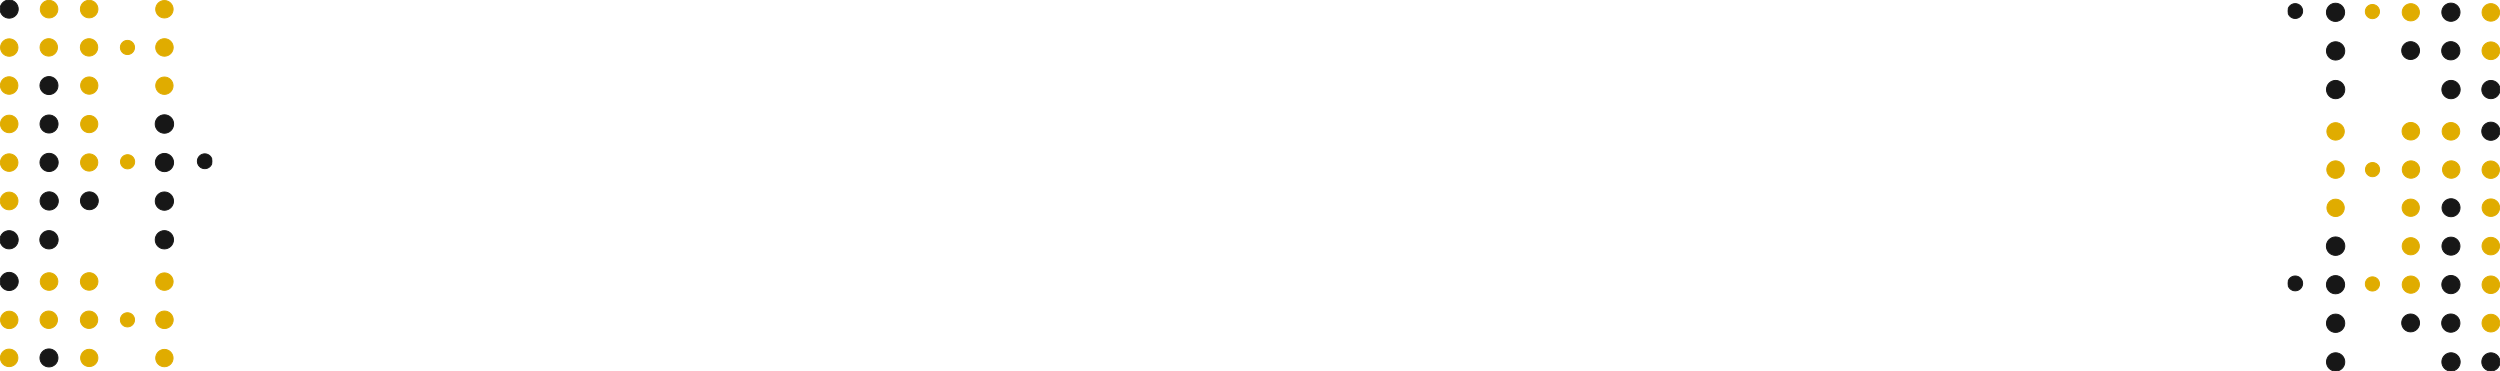<svg width="1280" height="190" viewBox="0 0 1280 190" fill="none" xmlns="http://www.w3.org/2000/svg">
<g clip-path="url(#clip0_13604_1297)">
<g clip-path="url(#clip1_13604_1297)">
<path d="M9.34 4.65C9.34 4.039 9.22 3.435 8.986 2.871C8.752 2.306 8.41 1.794 7.978 1.362C7.546 0.93 7.034 0.588 6.47 0.354C5.905 0.12 5.301 0 4.69 0C3.457 0 2.274 0.49 1.402 1.362C0.53 2.234 0.04 3.417 0.04 4.65C0.04 5.883 0.53 7.066 1.402 7.938C2.274 8.81 3.457 9.3 4.69 9.3C5.301 9.3 5.905 9.18 6.47 8.946C7.034 8.712 7.546 8.37 7.978 7.938C8.41 7.506 8.752 6.994 8.986 6.429C9.22 5.865 9.34 5.261 9.34 4.65Z" stroke="#171717" stroke-width="0.5"/>
<path d="M29.62 4.689C29.62 3.496 29.146 2.351 28.302 1.507C27.458 0.664 26.314 0.189 25.12 0.189C23.927 0.189 22.782 0.664 21.938 1.507C21.094 2.351 20.62 3.496 20.62 4.689C20.62 5.883 21.094 7.028 21.938 7.871C22.782 8.715 23.927 9.189 25.12 9.189C26.314 9.189 27.458 8.715 28.302 7.871C29.146 7.028 29.62 5.883 29.62 4.689Z" stroke="#E0AC00" stroke-width="0.5"/>
<path d="M50.14 4.65C50.14 3.459 49.667 2.317 48.825 1.475C47.983 0.633 46.841 0.16 45.65 0.16C45.06 0.16 44.477 0.276 43.932 0.502C43.387 0.728 42.892 1.058 42.475 1.475C42.058 1.892 41.728 2.387 41.502 2.932C41.276 3.477 41.16 4.061 41.16 4.65C41.16 5.24 41.276 5.824 41.502 6.368C41.728 6.913 42.058 7.408 42.475 7.825C42.892 8.242 43.387 8.573 43.932 8.798C44.477 9.024 45.06 9.14 45.65 9.14C46.841 9.14 47.983 8.667 48.825 7.825C49.667 6.983 50.14 5.841 50.14 4.65Z" stroke="#E0AC00" stroke-width="0.5"/>
<path d="M88.64 4.73C88.64 3.547 88.17 2.412 87.333 1.576C86.497 0.739 85.363 0.27 84.18 0.27C82.997 0.27 81.862 0.739 81.026 1.576C80.19 2.412 79.72 3.547 79.72 4.73C79.72 5.315 79.835 5.895 80.059 6.436C80.283 6.977 80.612 7.469 81.026 7.883C81.44 8.297 81.932 8.626 82.473 8.85C83.014 9.074 83.594 9.19 84.18 9.19C84.765 9.19 85.345 9.074 85.886 8.85C86.428 8.626 86.919 8.297 87.333 7.883C87.748 7.469 88.076 6.977 88.3 6.436C88.524 5.895 88.64 5.315 88.64 4.73Z" stroke="#E0AC00" stroke-width="0.5"/>
<path d="M29.43 24.261C29.43 23.078 28.96 21.944 28.123 21.107C27.287 20.271 26.153 19.801 24.97 19.801C23.787 19.801 22.652 20.271 21.816 21.107C20.98 21.944 20.51 23.078 20.51 24.261C20.51 25.444 20.98 26.578 21.816 27.415C22.652 28.251 23.787 28.721 24.97 28.721C26.153 28.721 27.287 28.251 28.123 27.415C28.96 26.578 29.43 25.444 29.43 24.261Z" stroke="#E0AC00" stroke-width="0.5"/>
<path d="M50.04 24.261C50.04 23.676 49.925 23.098 49.701 22.558C49.477 22.018 49.15 21.527 48.736 21.114C48.323 20.701 47.833 20.373 47.293 20.149C46.753 19.926 46.174 19.811 45.59 19.811C44.409 19.811 43.278 20.279 42.443 21.114C41.608 21.948 41.14 23.08 41.14 24.261C41.14 25.441 41.608 26.573 42.443 27.407C43.278 28.242 44.409 28.71 45.59 28.71C46.174 28.71 46.753 28.595 47.293 28.372C47.833 28.148 48.323 27.82 48.736 27.407C49.15 26.994 49.477 26.503 49.701 25.963C49.925 25.424 50.04 24.845 50.04 24.261Z" stroke="#E0AC00" stroke-width="0.5"/>
<path d="M9.191 24.34C9.191 23.157 8.721 22.023 7.884 21.186C7.048 20.35 5.913 19.88 4.731 19.88C3.548 19.88 2.413 20.35 1.577 21.186C0.74 22.023 0.271 23.157 0.271 24.34C0.271 25.523 0.74 26.657 1.577 27.494C2.413 28.33 3.548 28.8 4.731 28.8C5.913 28.8 7.048 28.33 7.884 27.494C8.721 26.657 9.191 25.523 9.191 24.34Z" stroke="#E0AC00" stroke-width="0.5"/>
<path d="M88.68 24.291C88.68 23.102 88.208 21.963 87.368 21.123C86.527 20.282 85.388 19.811 84.2 19.811C83.012 19.811 81.872 20.282 81.032 21.123C80.192 21.963 79.72 23.102 79.72 24.291C79.72 25.479 80.192 26.618 81.032 27.458C81.872 28.299 83.012 28.77 84.2 28.77C85.388 28.77 86.527 28.299 87.368 27.458C88.208 26.618 88.68 25.479 88.68 24.291Z" stroke="#E0AC00" stroke-width="0.5"/>
<path d="M68.89 24.3C68.89 23.337 68.507 22.414 67.827 21.733C67.146 21.052 66.223 20.67 65.26 20.67C64.297 20.67 63.374 21.052 62.693 21.733C62.012 22.414 61.63 23.337 61.63 24.3C61.63 25.263 62.012 26.186 62.693 26.867C63.374 27.547 64.297 27.93 65.26 27.93C66.223 27.93 67.146 27.547 67.827 26.867C68.507 26.186 68.89 25.263 68.89 24.3Z" stroke="#E0AC00" stroke-width="0.5"/>
<path d="M9.16 43.781C9.16 42.593 8.688 41.453 7.848 40.613C7.008 39.773 5.868 39.301 4.68 39.301C3.492 39.301 2.353 39.773 1.512 40.613C0.672 41.453 0.2 42.593 0.2 43.781C0.2 44.369 0.316 44.952 0.541 45.495C0.766 46.039 1.096 46.533 1.512 46.949C1.928 47.365 2.422 47.695 2.966 47.92C3.509 48.145 4.092 48.261 4.68 48.261C5.269 48.261 5.851 48.145 6.395 47.92C6.938 47.695 7.432 47.365 7.848 46.949C8.264 46.533 8.594 46.039 8.819 45.495C9.044 44.952 9.16 44.369 9.16 43.781Z" stroke="#E0AC00" stroke-width="0.5"/>
<path d="M29.68 43.809C29.68 42.587 29.194 41.414 28.33 40.55C27.465 39.685 26.293 39.199 25.07 39.199C23.847 39.199 22.675 39.685 21.81 40.55C20.946 41.414 20.46 42.587 20.46 43.809C20.46 45.032 20.946 46.204 21.81 47.069C22.675 47.934 23.847 48.419 25.07 48.419C26.293 48.419 27.465 47.934 28.33 47.069C29.194 46.204 29.68 45.032 29.68 43.809Z" stroke="#171717" stroke-width="0.5"/>
<path d="M50.12 43.811C50.12 43.23 50.006 42.655 49.784 42.119C49.562 41.583 49.236 41.096 48.826 40.685C48.415 40.275 47.928 39.949 47.392 39.727C46.855 39.505 46.281 39.391 45.7 39.391C44.528 39.391 43.404 39.856 42.575 40.685C41.746 41.514 41.28 42.638 41.28 43.811C41.28 44.391 41.395 44.966 41.617 45.502C41.839 46.038 42.164 46.526 42.575 46.936C42.985 47.346 43.473 47.672 44.009 47.894C44.545 48.116 45.12 48.231 45.7 48.231C46.281 48.231 46.855 48.116 47.392 47.894C47.928 47.672 48.415 47.346 48.826 46.936C49.236 46.526 49.562 46.038 49.784 45.502C50.006 44.966 50.12 44.391 50.12 43.811Z" stroke="#E0AC00" stroke-width="0.5"/>
<path d="M88.611 43.88C88.611 42.702 88.143 41.573 87.31 40.74C86.477 39.907 85.348 39.44 84.171 39.44C82.993 39.44 81.864 39.907 81.031 40.74C80.198 41.573 79.731 42.702 79.731 43.88C79.731 45.057 80.198 46.186 81.031 47.019C81.864 47.852 82.993 48.319 84.171 48.319C85.348 48.319 86.477 47.852 87.31 47.019C88.143 46.186 88.611 45.057 88.611 43.88Z" stroke="#E0AC00" stroke-width="0.5"/>
<path d="M88.9 63.489C88.9 62.87 88.778 62.256 88.541 61.683C88.303 61.111 87.956 60.59 87.517 60.152C87.079 59.714 86.559 59.366 85.986 59.129C85.414 58.892 84.8 58.77 84.18 58.77C83.56 58.77 82.946 58.892 82.374 59.129C81.801 59.366 81.281 59.714 80.842 60.152C80.404 60.59 80.056 61.111 79.819 61.683C79.582 62.256 79.46 62.87 79.46 63.489C79.46 64.741 79.957 65.942 80.842 66.827C81.728 67.712 82.928 68.21 84.18 68.21C85.432 68.21 86.632 67.712 87.517 66.827C88.403 65.942 88.9 64.741 88.9 63.489Z" stroke="#171717" stroke-width="0.5"/>
<path d="M9.2 63.461C9.2 62.871 9.084 62.287 8.858 61.742C8.632 61.198 8.302 60.703 7.885 60.286C7.468 59.869 6.973 59.538 6.428 59.312C5.883 59.087 5.299 58.971 4.71 58.971C4.12 58.971 3.536 59.087 2.991 59.312C2.447 59.538 1.952 59.869 1.535 60.286C1.118 60.703 0.787 61.198 0.562 61.742C0.336 62.287 0.22 62.871 0.22 63.461C0.22 64.651 0.693 65.794 1.535 66.636C2.377 67.478 3.519 67.951 4.71 67.951C5.901 67.951 7.043 67.478 7.885 66.636C8.727 65.794 9.2 64.651 9.2 63.461Z" stroke="#E0AC00" stroke-width="0.5"/>
<path d="M29.72 63.49C29.72 62.267 29.234 61.095 28.37 60.23C27.505 59.366 26.333 58.88 25.11 58.88C23.887 58.88 22.715 59.366 21.85 60.23C20.986 61.095 20.5 62.267 20.5 63.49C20.5 64.713 20.986 65.885 21.85 66.75C22.715 67.614 23.887 68.1 25.11 68.1C26.333 68.1 27.505 67.614 28.37 66.75C29.234 65.885 29.72 64.713 29.72 63.49Z" stroke="#171717" stroke-width="0.5"/>
<path d="M50.08 63.53C50.08 62.363 49.617 61.244 48.791 60.419C47.966 59.593 46.847 59.13 45.68 59.13C44.513 59.13 43.394 59.593 42.569 60.419C41.744 61.244 41.28 62.363 41.28 63.53C41.28 64.697 41.744 65.816 42.569 66.641C43.394 67.466 44.513 67.93 45.68 67.93C46.847 67.93 47.966 67.466 48.791 66.641C49.617 65.816 50.08 64.697 50.08 63.53Z" stroke="#E0AC00" stroke-width="0.5"/>
<path d="M29.79 83.16C29.79 81.924 29.299 80.739 28.425 79.865C27.551 78.991 26.366 78.5 25.13 78.5C24.518 78.5 23.912 78.621 23.346 78.855C22.781 79.089 22.267 79.432 21.835 79.865C21.402 80.298 21.059 80.811 20.824 81.377C20.59 81.942 20.47 82.548 20.47 83.16C20.47 83.772 20.59 84.378 20.824 84.943C21.059 85.509 21.402 86.022 21.835 86.455C22.267 86.888 22.781 87.231 23.346 87.465C23.912 87.7 24.518 87.82 25.13 87.82C25.742 87.82 26.348 87.7 26.913 87.465C27.478 87.231 27.992 86.888 28.425 86.455C28.858 86.022 29.201 85.509 29.435 84.943C29.669 84.378 29.79 83.772 29.79 83.16Z" stroke="#171717" stroke-width="0.5"/>
<path d="M88.87 83.221C88.87 81.985 88.379 80.799 87.505 79.925C86.631 79.052 85.446 78.561 84.21 78.561C82.974 78.561 81.789 79.052 80.915 79.925C80.041 80.799 79.55 81.985 79.55 83.221C79.55 84.457 80.041 85.642 80.915 86.516C81.789 87.39 82.974 87.88 84.21 87.88C85.446 87.88 86.631 87.39 87.505 86.516C88.379 85.642 88.87 84.457 88.87 83.221Z" stroke="#171717" stroke-width="0.5"/>
<path d="M9.18 83.25C9.18 82.059 8.707 80.917 7.865 80.075C7.023 79.233 5.881 78.76 4.69 78.76C3.499 78.76 2.357 79.233 1.515 80.075C0.673 80.917 0.2 82.059 0.2 83.25C0.2 83.839 0.316 84.423 0.542 84.968C0.768 85.513 1.098 86.008 1.515 86.425C1.932 86.842 2.427 87.172 2.972 87.398C3.517 87.624 4.101 87.74 4.69 87.74C5.28 87.74 5.864 87.624 6.408 87.398C6.953 87.172 7.448 86.842 7.865 86.425C8.282 86.008 8.613 85.513 8.838 84.968C9.064 84.423 9.18 83.839 9.18 83.25Z" stroke="#E0AC00" stroke-width="0.5"/>
<path d="M50.07 83.189C50.07 82.61 49.956 82.037 49.734 81.502C49.513 80.967 49.188 80.481 48.778 80.071C48.369 79.661 47.883 79.337 47.348 79.115C46.813 78.893 46.239 78.779 45.66 78.779C44.49 78.779 43.369 79.244 42.542 80.071C41.715 80.898 41.25 82.02 41.25 83.189C41.25 84.359 41.715 85.481 42.542 86.308C43.369 87.135 44.49 87.599 45.66 87.599C46.239 87.599 46.813 87.485 47.348 87.264C47.883 87.042 48.369 86.717 48.778 86.308C49.188 85.898 49.513 85.412 49.734 84.877C49.956 84.342 50.07 83.768 50.07 83.189Z" stroke="#E0AC00" stroke-width="0.5"/>
<path d="M108.65 82.56C108.65 81.552 108.249 80.585 107.537 79.873C106.824 79.16 105.858 78.76 104.85 78.76C103.842 78.76 102.875 79.16 102.163 79.873C101.45 80.585 101.05 81.552 101.05 82.56C101.05 83.568 101.45 84.534 102.163 85.247C102.875 85.959 103.842 86.36 104.85 86.36C105.858 86.36 106.824 85.959 107.537 85.247C108.249 84.534 108.65 83.568 108.65 82.56Z" stroke="#171717" stroke-width="0.5"/>
<path d="M68.95 82.829C68.95 81.867 68.568 80.943 67.887 80.262C67.207 79.582 66.283 79.199 65.32 79.199C64.844 79.199 64.372 79.293 63.931 79.475C63.491 79.658 63.091 79.925 62.754 80.262C62.417 80.6 62.149 81 61.967 81.44C61.784 81.88 61.69 82.353 61.69 82.829C61.69 83.306 61.784 83.778 61.967 84.218C62.149 84.659 62.417 85.059 62.754 85.396C63.091 85.733 63.491 86.001 63.931 86.183C64.372 86.365 64.844 86.459 65.32 86.459C66.283 86.459 67.207 86.077 67.887 85.396C68.568 84.715 68.95 83.792 68.95 82.829Z" stroke="#E0AC00" stroke-width="0.5"/>
<path d="M29.86 102.891C29.86 101.652 29.369 100.464 28.493 99.588C27.617 98.713 26.429 98.221 25.191 98.221C23.952 98.221 22.764 98.713 21.888 99.588C21.012 100.464 20.52 101.652 20.52 102.891C20.52 103.504 20.641 104.111 20.876 104.678C21.111 105.244 21.455 105.759 21.888 106.193C22.322 106.627 22.837 106.971 23.403 107.205C23.97 107.44 24.577 107.561 25.191 107.561C25.804 107.561 26.411 107.44 26.978 107.205C27.544 106.971 28.059 106.627 28.493 106.193C28.926 105.759 29.27 105.244 29.505 104.678C29.74 104.111 29.86 103.504 29.86 102.891Z" stroke="#171717" stroke-width="0.5"/>
<path d="M50.33 102.8C50.33 101.588 49.849 100.426 48.992 99.569C48.135 98.712 46.972 98.231 45.76 98.231C44.548 98.231 43.386 98.712 42.529 99.569C41.672 100.426 41.19 101.588 41.19 102.8C41.19 104.013 41.672 105.175 42.529 106.032C43.386 106.889 44.548 107.37 45.76 107.37C46.972 107.37 48.135 106.889 48.992 106.032C49.849 105.175 50.33 104.013 50.33 102.8Z" stroke="#171717" stroke-width="0.5"/>
<path d="M88.85 102.969C88.85 101.728 88.357 100.537 87.48 99.66C86.602 98.782 85.411 98.289 84.17 98.289C82.929 98.289 81.739 98.782 80.861 99.66C79.983 100.537 79.49 101.728 79.49 102.969C79.49 104.21 79.983 105.401 80.861 106.278C81.739 107.156 82.929 107.649 84.17 107.649C85.411 107.649 86.602 107.156 87.48 106.278C88.357 105.401 88.85 104.21 88.85 102.969Z" stroke="#171717" stroke-width="0.5"/>
<path d="M9.2 102.889C9.2 102.294 9.082 101.705 8.855 101.156C8.627 100.606 8.293 100.107 7.873 99.686C7.452 99.266 6.953 98.932 6.403 98.704C5.854 98.477 5.265 98.359 4.67 98.359C4.075 98.359 3.486 98.477 2.936 98.704C2.386 98.932 1.887 99.266 1.466 99.686C1.046 100.107 0.712 100.606 0.484 101.156C0.257 101.705 0.14 102.294 0.14 102.889C0.14 104.091 0.617 105.243 1.466 106.093C2.316 106.942 3.468 107.419 4.67 107.419C5.871 107.419 7.023 106.942 7.873 106.093C8.722 105.243 9.2 104.091 9.2 102.889Z" stroke="#E0AC00" stroke-width="0.5"/>
<path d="M9.32 122.76C9.32 121.524 8.829 120.338 7.955 119.464C7.081 118.591 5.896 118.1 4.66 118.1C3.424 118.1 2.239 118.591 1.365 119.464C0.491 120.338 0 121.524 0 122.76C0 123.996 0.491 125.181 1.365 126.055C2.239 126.929 3.424 127.42 4.66 127.42C5.896 127.42 7.081 126.929 7.955 126.055C8.829 125.181 9.32 123.996 9.32 122.76Z" stroke="#171717" stroke-width="0.5"/>
<path d="M29.77 122.76C29.77 121.516 29.276 120.324 28.396 119.444C27.516 118.564 26.323 118.07 25.08 118.07C23.836 118.07 22.643 118.564 21.763 119.444C20.884 120.324 20.39 121.516 20.39 122.76C20.39 124.004 20.884 125.197 21.763 126.077C22.643 126.956 23.836 127.45 25.08 127.45C26.323 127.45 27.516 126.956 28.396 126.077C29.276 125.197 29.77 124.004 29.77 122.76Z" stroke="#171717" stroke-width="0.5"/>
<path d="M88.841 122.76C88.841 122.145 88.719 121.537 88.484 120.969C88.249 120.401 87.904 119.885 87.47 119.451C87.035 119.016 86.519 118.672 85.951 118.436C85.384 118.201 84.775 118.08 84.16 118.08C83.546 118.08 82.937 118.201 82.37 118.436C81.802 118.672 81.286 119.016 80.851 119.451C80.417 119.885 80.072 120.401 79.837 120.969C79.602 121.537 79.481 122.145 79.481 122.76C79.481 123.375 79.602 123.983 79.837 124.551C80.072 125.119 80.417 125.635 80.851 126.069C81.286 126.504 81.802 126.849 82.37 127.084C82.937 127.319 83.546 127.44 84.16 127.44C84.775 127.44 85.384 127.319 85.951 127.084C86.519 126.849 87.035 126.504 87.47 126.069C87.904 125.635 88.249 125.119 88.484 124.551C88.719 123.983 88.841 123.375 88.841 122.76Z" stroke="#171717" stroke-width="0.5"/>
<path d="M9.34 4.65C9.34 5.261 9.22 5.865 8.986 6.429C8.752 6.994 8.41 7.506 7.978 7.938C7.546 8.37 7.034 8.712 6.47 8.946C5.905 9.18 5.301 9.3 4.69 9.3C3.457 9.3 2.274 8.81 1.402 7.938C0.53 7.066 0.04 5.883 0.04 4.65C0.04 3.417 0.53 2.234 1.402 1.362C2.274 0.49 3.457 0 4.69 0C5.301 0 5.905 0.12 6.47 0.354C7.034 0.588 7.546 0.93 7.978 1.362C8.41 1.794 8.752 2.306 8.986 2.871C9.22 3.435 9.34 4.039 9.34 4.65Z" fill="#171717"/>
<path d="M29.62 4.689C29.62 5.883 29.146 7.028 28.302 7.871C27.458 8.715 26.314 9.189 25.12 9.189C23.927 9.189 22.782 8.715 21.938 7.871C21.094 7.028 20.62 5.883 20.62 4.689C20.62 3.496 21.094 2.351 21.938 1.507C22.782 0.664 23.927 0.189 25.12 0.189C26.314 0.189 27.458 0.664 28.302 1.507C29.146 2.351 29.62 3.496 29.62 4.689Z" fill="#E0AC00"/>
<path d="M50.14 4.65C50.14 5.841 49.667 6.983 48.825 7.825C47.983 8.667 46.841 9.14 45.65 9.14C45.06 9.14 44.477 9.024 43.932 8.798C43.387 8.573 42.892 8.242 42.475 7.825C42.058 7.408 41.728 6.913 41.502 6.368C41.276 5.824 41.16 5.24 41.16 4.65C41.16 4.061 41.276 3.477 41.502 2.932C41.728 2.387 42.058 1.892 42.475 1.475C42.892 1.058 43.387 0.728 43.932 0.502C44.477 0.276 45.06 0.16 45.65 0.16C46.841 0.16 47.983 0.633 48.825 1.475C49.667 2.317 50.14 3.459 50.14 4.65Z" fill="#E0AC00"/>
<path d="M88.64 4.73C88.64 5.315 88.524 5.895 88.3 6.436C88.076 6.977 87.748 7.469 87.333 7.883C86.919 8.297 86.428 8.626 85.886 8.85C85.345 9.074 84.765 9.19 84.18 9.19C83.594 9.19 83.014 9.074 82.473 8.85C81.932 8.626 81.44 8.297 81.026 7.883C80.612 7.469 80.283 6.977 80.059 6.436C79.835 5.895 79.72 5.315 79.72 4.73C79.72 3.547 80.19 2.412 81.026 1.576C81.862 0.739 82.997 0.27 84.18 0.27C85.363 0.27 86.497 0.739 87.333 1.576C88.17 2.412 88.64 3.547 88.64 4.73Z" fill="#E0AC00"/>
<path d="M29.43 24.261C29.43 25.444 28.96 26.578 28.123 27.415C27.287 28.251 26.153 28.721 24.97 28.721C23.787 28.721 22.652 28.251 21.816 27.415C20.98 26.578 20.51 25.444 20.51 24.261C20.51 23.078 20.98 21.944 21.816 21.107C22.652 20.271 23.787 19.801 24.97 19.801C26.153 19.801 27.287 20.271 28.123 21.107C28.96 21.944 29.43 23.078 29.43 24.261Z" fill="#E0AC00"/>
<path d="M50.04 24.261C50.04 24.845 49.925 25.424 49.701 25.963C49.477 26.503 49.15 26.994 48.736 27.407C48.323 27.82 47.833 28.148 47.293 28.372C46.753 28.595 46.174 28.71 45.59 28.71C44.409 28.71 43.278 28.242 42.443 27.407C41.608 26.573 41.14 25.441 41.14 24.261C41.14 23.08 41.608 21.948 42.443 21.114C43.278 20.279 44.409 19.811 45.59 19.811C46.174 19.811 46.753 19.926 47.293 20.149C47.833 20.373 48.323 20.701 48.736 21.114C49.15 21.527 49.477 22.018 49.701 22.558C49.925 23.098 50.04 23.676 50.04 24.261Z" fill="#E0AC00"/>
<path d="M9.191 24.34C9.191 25.523 8.721 26.657 7.884 27.494C7.048 28.33 5.913 28.8 4.731 28.8C3.548 28.8 2.413 28.33 1.577 27.494C0.74 26.657 0.271 25.523 0.271 24.34C0.271 23.157 0.74 22.023 1.577 21.186C2.413 20.35 3.548 19.88 4.731 19.88C5.913 19.88 7.048 20.35 7.884 21.186C8.721 22.023 9.191 23.157 9.191 24.34Z" fill="#E0AC00"/>
<path d="M88.68 24.291C88.68 25.479 88.208 26.618 87.368 27.458C86.527 28.299 85.388 28.77 84.2 28.77C83.012 28.77 81.872 28.299 81.032 27.458C80.192 26.618 79.72 25.479 79.72 24.291C79.72 23.102 80.192 21.963 81.032 21.123C81.872 20.282 83.012 19.811 84.2 19.811C85.388 19.811 86.527 20.282 87.368 21.123C88.208 21.963 88.68 23.102 88.68 24.291Z" fill="#E0AC00"/>
<path d="M68.89 24.3C68.89 25.263 68.507 26.186 67.827 26.867C67.146 27.547 66.223 27.93 65.26 27.93C64.297 27.93 63.374 27.547 62.693 26.867C62.012 26.186 61.63 25.263 61.63 24.3C61.63 23.337 62.012 22.414 62.693 21.733C63.374 21.052 64.297 20.67 65.26 20.67C66.223 20.67 67.146 21.052 67.827 21.733C68.507 22.414 68.89 23.337 68.89 24.3Z" fill="#E0AC00"/>
<path d="M9.16 43.781C9.16 44.369 9.044 44.952 8.819 45.495C8.594 46.039 8.264 46.533 7.848 46.949C7.432 47.365 6.938 47.695 6.395 47.92C5.851 48.145 5.269 48.261 4.68 48.261C4.092 48.261 3.509 48.145 2.966 47.92C2.422 47.695 1.928 47.365 1.512 46.949C1.096 46.533 0.766 46.039 0.541 45.495C0.316 44.952 0.2 44.369 0.2 43.781C0.2 42.593 0.672 41.453 1.512 40.613C2.353 39.773 3.492 39.301 4.68 39.301C5.868 39.301 7.008 39.773 7.848 40.613C8.688 41.453 9.16 42.593 9.16 43.781Z" fill="#E0AC00"/>
<path d="M29.68 43.809C29.68 45.032 29.194 46.204 28.33 47.069C27.465 47.934 26.293 48.419 25.07 48.419C23.847 48.419 22.675 47.934 21.81 47.069C20.946 46.204 20.46 45.032 20.46 43.809C20.46 42.587 20.946 41.414 21.81 40.55C22.675 39.685 23.847 39.199 25.07 39.199C26.293 39.199 27.465 39.685 28.33 40.55C29.194 41.414 29.68 42.587 29.68 43.809Z" fill="#171717"/>
<path d="M50.12 43.811C50.12 44.391 50.006 44.966 49.784 45.502C49.562 46.038 49.236 46.526 48.826 46.936C48.415 47.346 47.928 47.672 47.392 47.894C46.855 48.116 46.281 48.231 45.7 48.231C45.12 48.231 44.545 48.116 44.009 47.894C43.473 47.672 42.985 47.346 42.575 46.936C42.164 46.526 41.839 46.038 41.617 45.502C41.395 44.966 41.28 44.391 41.28 43.811C41.28 42.638 41.746 41.514 42.575 40.685C43.404 39.856 44.528 39.391 45.7 39.391C46.281 39.391 46.855 39.505 47.392 39.727C47.928 39.949 48.415 40.275 48.826 40.685C49.236 41.096 49.562 41.583 49.784 42.119C50.006 42.655 50.12 43.23 50.12 43.811Z" fill="#E0AC00"/>
<path d="M88.609 43.88C88.609 45.057 88.142 46.186 87.309 47.019C86.476 47.852 85.347 48.319 84.169 48.319C82.992 48.319 81.863 47.852 81.03 47.019C80.197 46.186 79.73 45.057 79.73 43.88C79.73 42.702 80.197 41.573 81.03 40.74C81.863 39.907 82.992 39.44 84.169 39.44C85.347 39.44 86.476 39.907 87.309 40.74C88.142 41.573 88.609 42.702 88.609 43.88Z" fill="#E0AC00"/>
<path d="M88.9 63.489C88.9 64.741 88.403 65.942 87.517 66.827C86.632 67.712 85.432 68.21 84.18 68.21C82.928 68.21 81.728 67.712 80.842 66.827C79.957 65.942 79.46 64.741 79.46 63.489C79.46 62.87 79.582 62.256 79.819 61.683C80.056 61.111 80.404 60.59 80.842 60.152C81.281 59.714 81.801 59.366 82.374 59.129C82.946 58.892 83.56 58.77 84.18 58.77C84.8 58.77 85.414 58.892 85.986 59.129C86.559 59.366 87.079 59.714 87.517 60.152C87.956 60.59 88.303 61.111 88.541 61.683C88.778 62.256 88.9 62.87 88.9 63.489Z" fill="#171717"/>
<path d="M9.2 63.461C9.2 64.651 8.727 65.794 7.885 66.636C7.043 67.478 5.901 67.951 4.71 67.951C3.519 67.951 2.377 67.478 1.535 66.636C0.693 65.794 0.22 64.651 0.22 63.461C0.22 62.871 0.336 62.287 0.562 61.742C0.787 61.198 1.118 60.703 1.535 60.286C1.952 59.869 2.447 59.538 2.991 59.312C3.536 59.087 4.12 58.971 4.71 58.971C5.299 58.971 5.883 59.087 6.428 59.312C6.973 59.538 7.468 59.869 7.885 60.286C8.302 60.703 8.632 61.198 8.858 61.742C9.084 62.287 9.2 62.871 9.2 63.461Z" fill="#E0AC00"/>
<path d="M29.72 63.49C29.72 64.713 29.234 65.885 28.37 66.75C27.505 67.614 26.333 68.1 25.11 68.1C23.887 68.1 22.715 67.614 21.85 66.75C20.986 65.885 20.5 64.713 20.5 63.49C20.5 62.267 20.986 61.095 21.85 60.23C22.715 59.366 23.887 58.88 25.11 58.88C26.333 58.88 27.505 59.366 28.37 60.23C29.234 61.095 29.72 62.267 29.72 63.49Z" fill="#171717"/>
<path d="M50.08 63.53C50.08 64.697 49.617 65.816 48.791 66.641C47.966 67.466 46.847 67.93 45.68 67.93C44.513 67.93 43.394 67.466 42.569 66.641C41.744 65.816 41.28 64.697 41.28 63.53C41.28 62.363 41.744 61.244 42.569 60.419C43.394 59.593 44.513 59.13 45.68 59.13C46.847 59.13 47.966 59.593 48.791 60.419C49.617 61.244 50.08 62.363 50.08 63.53Z" fill="#E0AC00"/>
<path d="M29.79 83.16C29.79 83.772 29.669 84.378 29.435 84.943C29.201 85.509 28.858 86.022 28.425 86.455C27.992 86.888 27.478 87.231 26.913 87.465C26.348 87.7 25.742 87.82 25.13 87.82C24.518 87.82 23.912 87.7 23.346 87.465C22.781 87.231 22.267 86.888 21.835 86.455C21.402 86.022 21.059 85.509 20.824 84.943C20.59 84.378 20.47 83.772 20.47 83.16C20.47 82.548 20.59 81.942 20.824 81.377C21.059 80.811 21.402 80.298 21.835 79.865C22.267 79.432 22.781 79.089 23.346 78.855C23.912 78.621 24.518 78.5 25.13 78.5C26.366 78.5 27.551 78.991 28.425 79.865C29.299 80.739 29.79 81.924 29.79 83.16Z" fill="#171717"/>
<path d="M88.87 83.221C88.87 84.457 88.379 85.642 87.505 86.516C86.631 87.39 85.446 87.88 84.21 87.88C82.974 87.88 81.789 87.39 80.915 86.516C80.041 85.642 79.55 84.457 79.55 83.221C79.55 81.985 80.041 80.799 80.915 79.925C81.789 79.052 82.974 78.561 84.21 78.561C85.446 78.561 86.631 79.052 87.505 79.925C88.379 80.799 88.87 81.985 88.87 83.221Z" fill="#171717"/>
<path d="M9.18 83.25C9.18 83.839 9.064 84.423 8.838 84.968C8.613 85.513 8.282 86.008 7.865 86.425C7.448 86.842 6.953 87.172 6.408 87.398C5.864 87.624 5.28 87.74 4.69 87.74C4.101 87.74 3.517 87.624 2.972 87.398C2.427 87.172 1.932 86.842 1.515 86.425C1.098 86.008 0.768 85.513 0.542 84.968C0.316 84.423 0.2 83.839 0.2 83.25C0.2 82.059 0.673 80.917 1.515 80.075C2.357 79.233 3.499 78.76 4.69 78.76C5.881 78.76 7.023 79.233 7.865 80.075C8.707 80.917 9.18 82.059 9.18 83.25Z" fill="#E0AC00"/>
<path d="M50.07 83.189C50.07 83.768 49.956 84.342 49.734 84.877C49.513 85.412 49.188 85.898 48.778 86.308C48.369 86.717 47.883 87.042 47.348 87.264C46.813 87.485 46.239 87.599 45.66 87.599C44.49 87.599 43.369 87.135 42.542 86.308C41.715 85.481 41.25 84.359 41.25 83.189C41.25 82.02 41.715 80.898 42.542 80.071C43.369 79.244 44.49 78.779 45.66 78.779C46.239 78.779 46.813 78.893 47.348 79.115C47.883 79.337 48.369 79.661 48.778 80.071C49.188 80.481 49.513 80.967 49.734 81.502C49.956 82.037 50.07 82.61 50.07 83.189Z" fill="#E0AC00"/>
<path d="M108.65 82.56C108.65 83.568 108.249 84.534 107.537 85.247C106.824 85.959 105.858 86.36 104.85 86.36C103.842 86.36 102.875 85.959 102.163 85.247C101.45 84.534 101.05 83.568 101.05 82.56C101.05 81.552 101.45 80.585 102.163 79.873C102.875 79.16 103.842 78.76 104.85 78.76C105.858 78.76 106.824 79.16 107.537 79.873C108.249 80.585 108.65 81.552 108.65 82.56Z" fill="#171717"/>
<path d="M68.95 82.829C68.95 83.792 68.568 84.715 67.887 85.396C67.207 86.077 66.283 86.459 65.32 86.459C64.844 86.459 64.372 86.365 63.931 86.183C63.491 86.001 63.091 85.733 62.754 85.396C62.417 85.059 62.149 84.659 61.967 84.218C61.784 83.778 61.69 83.306 61.69 82.829C61.69 82.353 61.784 81.88 61.967 81.44C62.149 81 62.417 80.6 62.754 80.262C63.091 79.925 63.491 79.658 63.931 79.475C64.372 79.293 64.844 79.199 65.32 79.199C66.283 79.199 67.207 79.582 67.887 80.262C68.568 80.943 68.95 81.867 68.95 82.829Z" fill="#E0AC00"/>
<path d="M29.86 102.891C29.86 103.504 29.74 104.111 29.505 104.678C29.27 105.244 28.926 105.759 28.493 106.193C28.059 106.627 27.544 106.971 26.978 107.205C26.411 107.44 25.804 107.561 25.191 107.561C24.577 107.561 23.97 107.44 23.403 107.205C22.837 106.971 22.322 106.627 21.888 106.193C21.455 105.759 21.111 105.244 20.876 104.678C20.641 104.111 20.52 103.504 20.52 102.891C20.52 101.652 21.012 100.464 21.888 99.588C22.764 98.713 23.952 98.221 25.191 98.221C26.429 98.221 27.617 98.713 28.493 99.588C29.369 100.464 29.86 101.652 29.86 102.891Z" fill="#171717"/>
<path d="M50.33 102.8C50.33 104.013 49.849 105.175 48.992 106.032C48.135 106.889 46.972 107.37 45.76 107.37C44.548 107.37 43.386 106.889 42.529 106.032C41.672 105.175 41.19 104.013 41.19 102.8C41.19 101.588 41.672 100.426 42.529 99.569C43.386 98.712 44.548 98.231 45.76 98.231C46.972 98.231 48.135 98.712 48.992 99.569C49.849 100.426 50.33 101.588 50.33 102.8Z" fill="#171717"/>
<path d="M88.85 102.969C88.85 104.21 88.357 105.401 87.48 106.278C86.602 107.156 85.411 107.649 84.17 107.649C82.929 107.649 81.739 107.156 80.861 106.278C79.983 105.401 79.49 104.21 79.49 102.969C79.49 101.728 79.983 100.537 80.861 99.66C81.739 98.782 82.929 98.289 84.17 98.289C85.411 98.289 86.602 98.782 87.48 99.66C88.357 100.537 88.85 101.728 88.85 102.969Z" fill="#171717"/>
<path d="M9.2 102.889C9.2 104.091 8.722 105.243 7.873 106.093C7.023 106.942 5.871 107.419 4.67 107.419C3.468 107.419 2.316 106.942 1.466 106.093C0.617 105.243 0.14 104.091 0.14 102.889C0.14 102.294 0.257 101.705 0.484 101.156C0.712 100.606 1.046 100.107 1.466 99.686C1.887 99.266 2.386 98.932 2.936 98.704C3.486 98.477 4.075 98.359 4.67 98.359C5.265 98.359 5.854 98.477 6.403 98.704C6.953 98.932 7.452 99.266 7.873 99.686C8.293 100.107 8.627 100.606 8.855 101.156C9.082 101.705 9.2 102.294 9.2 102.889Z" fill="#E0AC00"/>
<path d="M9.32 122.76C9.32 123.996 8.829 125.181 7.955 126.055C7.081 126.929 5.896 127.42 4.66 127.42C3.424 127.42 2.239 126.929 1.365 126.055C0.491 125.181 0 123.996 0 122.76C0 121.524 0.491 120.338 1.365 119.464C2.239 118.591 3.424 118.1 4.66 118.1C5.896 118.1 7.081 118.591 7.955 119.464C8.829 120.338 9.32 121.524 9.32 122.76Z" fill="#171717"/>
<path d="M29.77 122.76C29.77 124.004 29.276 125.197 28.396 126.077C27.516 126.956 26.323 127.45 25.08 127.45C23.836 127.45 22.643 126.956 21.763 126.077C20.884 125.197 20.39 124.004 20.39 122.76C20.39 121.516 20.884 120.324 21.763 119.444C22.643 118.564 23.836 118.07 25.08 118.07C26.323 118.07 27.516 118.564 28.396 119.444C29.276 120.324 29.77 121.516 29.77 122.76Z" fill="#171717"/>
<path d="M88.84 122.76C88.84 123.375 88.718 123.983 88.483 124.551C88.248 125.119 87.903 125.635 87.469 126.069C87.034 126.504 86.518 126.849 85.951 127.084C85.383 127.319 84.774 127.44 84.159 127.44C83.545 127.44 82.936 127.319 82.368 127.084C81.801 126.849 81.285 126.504 80.85 126.069C80.416 125.635 80.071 125.119 79.836 124.551C79.6 123.983 79.48 123.375 79.48 122.76C79.48 122.145 79.6 121.537 79.836 120.969C80.071 120.401 80.416 119.885 80.85 119.451C81.285 119.016 81.801 118.672 82.368 118.436C82.936 118.201 83.545 118.08 84.159 118.08C84.774 118.08 85.383 118.201 85.951 118.436C86.518 118.672 87.034 119.016 87.469 119.451C87.903 119.885 88.248 120.401 88.483 120.969C88.718 121.537 88.84 122.145 88.84 122.76Z" fill="#171717"/>
<path d="M9.34 144.099C9.34 143.489 9.22 142.884 8.986 142.32C8.752 141.756 8.41 141.243 7.978 140.811C7.546 140.379 7.034 140.037 6.47 139.803C5.905 139.569 5.301 139.449 4.69 139.449C3.457 139.449 2.274 139.939 1.402 140.811C0.53 141.683 0.04 142.866 0.04 144.099C0.04 145.332 0.53 146.515 1.402 147.387C2.274 148.259 3.457 148.749 4.69 148.749C5.301 148.749 5.905 148.629 6.47 148.395C7.034 148.162 7.546 147.819 7.978 147.387C8.41 146.955 8.752 146.443 8.986 145.879C9.22 145.315 9.34 144.71 9.34 144.099Z" stroke="#171717" stroke-width="0.5"/>
<path d="M29.62 144.139C29.62 142.945 29.146 141.801 28.302 140.957C27.458 140.113 26.314 139.639 25.12 139.639C23.927 139.639 22.782 140.113 21.938 140.957C21.094 141.801 20.62 142.945 20.62 144.139C20.62 145.332 21.094 146.477 21.938 147.321C22.782 148.165 23.927 148.639 25.12 148.639C26.314 148.639 27.458 148.165 28.302 147.321C29.146 146.477 29.62 145.332 29.62 144.139Z" stroke="#E0AC00" stroke-width="0.5"/>
<path d="M50.14 144.099C50.14 142.909 49.667 141.767 48.825 140.924C47.983 140.082 46.841 139.609 45.65 139.609C45.06 139.609 44.477 139.726 43.932 139.951C43.387 140.177 42.892 140.508 42.475 140.924C42.058 141.341 41.728 141.836 41.502 142.381C41.276 142.926 41.16 143.51 41.16 144.099C41.16 144.689 41.276 145.273 41.502 145.818C41.728 146.362 42.058 146.857 42.475 147.274C42.892 147.691 43.387 148.022 43.932 148.248C44.477 148.473 45.06 148.589 45.65 148.589C46.841 148.589 47.983 148.116 48.825 147.274C49.667 146.432 50.14 145.29 50.14 144.099Z" stroke="#E0AC00" stroke-width="0.5"/>
<path d="M88.64 144.179C88.64 142.996 88.17 141.861 87.333 141.025C86.497 140.189 85.363 139.719 84.18 139.719C82.997 139.719 81.862 140.189 81.026 141.025C80.19 141.861 79.72 142.996 79.72 144.179C79.72 144.764 79.835 145.344 80.059 145.886C80.283 146.427 80.612 146.918 81.026 147.332C81.44 147.747 81.932 148.075 82.473 148.299C83.014 148.523 83.594 148.639 84.18 148.639C84.765 148.639 85.345 148.523 85.886 148.299C86.428 148.075 86.919 147.747 87.333 147.332C87.748 146.918 88.076 146.427 88.3 145.886C88.524 145.344 88.64 144.764 88.64 144.179Z" stroke="#E0AC00" stroke-width="0.5"/>
<path d="M29.43 163.71C29.43 162.527 28.96 161.393 28.123 160.556C27.287 159.72 26.153 159.25 24.97 159.25C23.787 159.25 22.652 159.72 21.816 160.556C20.98 161.393 20.51 162.527 20.51 163.71C20.51 164.893 20.98 166.027 21.816 166.864C22.652 167.7 23.787 168.17 24.97 168.17C26.153 168.17 27.287 167.7 28.123 166.864C28.96 166.027 29.43 164.893 29.43 163.71Z" stroke="#E0AC00" stroke-width="0.5"/>
<path d="M50.04 163.71C50.04 163.125 49.925 162.547 49.701 162.007C49.477 161.467 49.15 160.976 48.736 160.563C48.323 160.15 47.833 159.822 47.293 159.598C46.753 159.375 46.174 159.26 45.59 159.26C44.409 159.26 43.278 159.729 42.443 160.563C41.608 161.398 41.14 162.53 41.14 163.71C41.14 164.89 41.608 166.022 42.443 166.856C43.278 167.691 44.409 168.16 45.59 168.16C46.174 168.16 46.753 168.045 47.293 167.821C47.833 167.597 48.323 167.27 48.736 166.856C49.15 166.443 49.477 165.953 49.701 165.413C49.925 164.873 50.04 164.294 50.04 163.71Z" stroke="#E0AC00" stroke-width="0.5"/>
<path d="M9.191 163.789C9.191 162.606 8.721 161.472 7.884 160.635C7.048 159.799 5.913 159.329 4.731 159.329C3.548 159.329 2.413 159.799 1.577 160.635C0.74 161.472 0.271 162.606 0.271 163.789C0.271 164.972 0.74 166.106 1.577 166.943C2.413 167.779 3.548 168.249 4.731 168.249C5.913 168.249 7.048 167.779 7.884 166.943C8.721 166.106 9.191 164.972 9.191 163.789Z" stroke="#E0AC00" stroke-width="0.5"/>
<path d="M88.68 163.74C88.68 162.552 88.208 161.412 87.368 160.572C86.527 159.732 85.388 159.26 84.2 159.26C83.012 159.26 81.872 159.732 81.032 160.572C80.192 161.412 79.72 162.552 79.72 163.74C79.72 164.928 80.192 166.067 81.032 166.908C81.872 167.748 83.012 168.22 84.2 168.22C85.388 168.22 86.527 167.748 87.368 166.908C88.208 166.067 88.68 164.928 88.68 163.74Z" stroke="#E0AC00" stroke-width="0.5"/>
<path d="M68.89 163.749C68.89 162.786 68.507 161.863 67.827 161.182C67.146 160.502 66.223 160.119 65.26 160.119C64.297 160.119 63.374 160.502 62.693 161.182C62.012 161.863 61.63 162.786 61.63 163.749C61.63 164.712 62.012 165.635 62.693 166.316C63.374 166.997 64.297 167.379 65.26 167.379C66.223 167.379 67.146 166.997 67.827 166.316C68.507 165.635 68.89 164.712 68.89 163.749Z" stroke="#E0AC00" stroke-width="0.5"/>
<path d="M9.16 183.23C9.16 182.042 8.688 180.902 7.848 180.062C7.008 179.222 5.868 178.75 4.68 178.75C3.492 178.75 2.353 179.222 1.512 180.062C0.672 180.902 0.2 182.042 0.2 183.23C0.2 183.818 0.316 184.401 0.541 184.944C0.766 185.488 1.096 185.982 1.512 186.398C1.928 186.814 2.422 187.144 2.966 187.369C3.509 187.594 4.092 187.71 4.68 187.71C5.269 187.71 5.851 187.594 6.395 187.369C6.938 187.144 7.432 186.814 7.848 186.398C8.264 185.982 8.594 185.488 8.819 184.944C9.044 184.401 9.16 183.818 9.16 183.23Z" stroke="#E0AC00" stroke-width="0.5"/>
<path d="M29.68 183.258C29.68 182.036 29.194 180.863 28.33 179.999C27.465 179.134 26.293 178.648 25.07 178.648C23.847 178.648 22.675 179.134 21.81 179.999C20.946 180.863 20.46 182.036 20.46 183.258C20.46 184.481 20.946 185.654 21.81 186.518C22.675 187.383 23.847 187.868 25.07 187.868C26.293 187.868 27.465 187.383 28.33 186.518C29.194 185.654 29.68 184.481 29.68 183.258Z" stroke="#171717" stroke-width="0.5"/>
<path d="M50.12 183.26C50.12 182.679 50.006 182.105 49.784 181.568C49.562 181.032 49.236 180.545 48.826 180.134C48.415 179.724 47.928 179.398 47.392 179.176C46.855 178.954 46.281 178.84 45.7 178.84C44.528 178.84 43.404 179.306 42.575 180.134C41.746 180.963 41.28 182.088 41.28 183.26C41.28 183.84 41.395 184.415 41.617 184.951C41.839 185.488 42.164 185.975 42.575 186.385C42.985 186.796 43.473 187.121 44.009 187.343C44.545 187.566 45.12 187.68 45.7 187.68C46.281 187.68 46.855 187.566 47.392 187.343C47.928 187.121 48.415 186.796 48.826 186.385C49.236 185.975 49.562 185.488 49.784 184.951C50.006 184.415 50.12 183.84 50.12 183.26Z" stroke="#E0AC00" stroke-width="0.5"/>
<path d="M88.611 183.329C88.611 182.151 88.143 181.022 87.31 180.189C86.477 179.356 85.348 178.889 84.171 178.889C82.993 178.889 81.864 179.356 81.031 180.189C80.198 181.022 79.731 182.151 79.731 183.329C79.731 184.506 80.198 185.636 81.031 186.468C81.864 187.301 82.993 187.769 84.171 187.769C85.348 187.769 86.477 187.301 87.31 186.468C88.143 185.636 88.611 184.506 88.611 183.329Z" stroke="#E0AC00" stroke-width="0.5"/>
<path d="M9.34 144.099C9.34 144.71 9.22 145.315 8.986 145.879C8.752 146.443 8.41 146.955 7.978 147.387C7.546 147.819 7.034 148.162 6.47 148.395C5.905 148.629 5.301 148.749 4.69 148.749C3.457 148.749 2.274 148.259 1.402 147.387C0.53 146.515 0.04 145.332 0.04 144.099C0.04 142.866 0.53 141.683 1.402 140.811C2.274 139.939 3.457 139.449 4.69 139.449C5.301 139.449 5.905 139.569 6.47 139.803C7.034 140.037 7.546 140.379 7.978 140.811C8.41 141.243 8.752 141.756 8.986 142.32C9.22 142.884 9.34 143.489 9.34 144.099Z" fill="#171717"/>
<path d="M29.62 144.139C29.62 145.332 29.146 146.477 28.302 147.321C27.458 148.165 26.314 148.639 25.12 148.639C23.927 148.639 22.782 148.165 21.938 147.321C21.094 146.477 20.62 145.332 20.62 144.139C20.62 142.945 21.094 141.801 21.938 140.957C22.782 140.113 23.927 139.639 25.12 139.639C26.314 139.639 27.458 140.113 28.302 140.957C29.146 141.801 29.62 142.945 29.62 144.139Z" fill="#E0AC00"/>
<path d="M50.14 144.099C50.14 145.29 49.667 146.432 48.825 147.274C47.983 148.116 46.841 148.589 45.65 148.589C45.06 148.589 44.477 148.473 43.932 148.248C43.387 148.022 42.892 147.691 42.475 147.274C42.058 146.857 41.728 146.362 41.502 145.818C41.276 145.273 41.16 144.689 41.16 144.099C41.16 143.51 41.276 142.926 41.502 142.381C41.728 141.836 42.058 141.341 42.475 140.924C42.892 140.508 43.387 140.177 43.932 139.951C44.477 139.726 45.06 139.609 45.65 139.609C46.841 139.609 47.983 140.082 48.825 140.924C49.667 141.767 50.14 142.909 50.14 144.099Z" fill="#E0AC00"/>
<path d="M88.64 144.179C88.64 144.764 88.524 145.344 88.3 145.886C88.076 146.427 87.748 146.918 87.333 147.332C86.919 147.747 86.428 148.075 85.886 148.299C85.345 148.523 84.765 148.639 84.18 148.639C83.594 148.639 83.014 148.523 82.473 148.299C81.932 148.075 81.44 147.747 81.026 147.332C80.612 146.918 80.283 146.427 80.059 145.886C79.835 145.344 79.72 144.764 79.72 144.179C79.72 142.996 80.19 141.861 81.026 141.025C81.862 140.189 82.997 139.719 84.18 139.719C85.363 139.719 86.497 140.189 87.333 141.025C88.17 141.861 88.64 142.996 88.64 144.179Z" fill="#E0AC00"/>
<path d="M29.43 163.71C29.43 164.893 28.96 166.027 28.123 166.864C27.287 167.7 26.153 168.17 24.97 168.17C23.787 168.17 22.652 167.7 21.816 166.864C20.98 166.027 20.51 164.893 20.51 163.71C20.51 162.527 20.98 161.393 21.816 160.556C22.652 159.72 23.787 159.25 24.97 159.25C26.153 159.25 27.287 159.72 28.123 160.556C28.96 161.393 29.43 162.527 29.43 163.71Z" fill="#E0AC00"/>
<path d="M50.04 163.71C50.04 164.294 49.925 164.873 49.701 165.413C49.477 165.953 49.15 166.443 48.736 166.856C48.323 167.27 47.833 167.597 47.293 167.821C46.753 168.045 46.174 168.16 45.59 168.16C44.409 168.16 43.278 167.691 42.443 166.856C41.608 166.022 41.14 164.89 41.14 163.71C41.14 162.53 41.608 161.398 42.443 160.563C43.278 159.729 44.409 159.26 45.59 159.26C46.174 159.26 46.753 159.375 47.293 159.598C47.833 159.822 48.323 160.15 48.736 160.563C49.15 160.976 49.477 161.467 49.701 162.007C49.925 162.547 50.04 163.125 50.04 163.71Z" fill="#E0AC00"/>
<path d="M9.191 163.789C9.191 164.972 8.721 166.106 7.884 166.943C7.048 167.779 5.913 168.249 4.731 168.249C3.548 168.249 2.413 167.779 1.577 166.943C0.74 166.106 0.271 164.972 0.271 163.789C0.271 162.606 0.74 161.472 1.577 160.635C2.413 159.799 3.548 159.329 4.731 159.329C5.913 159.329 7.048 159.799 7.884 160.635C8.721 161.472 9.191 162.606 9.191 163.789Z" fill="#E0AC00"/>
<path d="M88.68 163.74C88.68 164.928 88.208 166.067 87.368 166.908C86.527 167.748 85.388 168.22 84.2 168.22C83.012 168.22 81.872 167.748 81.032 166.908C80.192 166.067 79.72 164.928 79.72 163.74C79.72 162.552 80.192 161.412 81.032 160.572C81.872 159.732 83.012 159.26 84.2 159.26C85.388 159.26 86.527 159.732 87.368 160.572C88.208 161.412 88.68 162.552 88.68 163.74Z" fill="#E0AC00"/>
<path d="M68.89 163.749C68.89 164.712 68.507 165.635 67.827 166.316C67.146 166.997 66.223 167.379 65.26 167.379C64.297 167.379 63.374 166.997 62.693 166.316C62.012 165.635 61.63 164.712 61.63 163.749C61.63 162.786 62.012 161.863 62.693 161.182C63.374 160.502 64.297 160.119 65.26 160.119C66.223 160.119 67.146 160.502 67.827 161.182C68.507 161.863 68.89 162.786 68.89 163.749Z" fill="#E0AC00"/>
<path d="M9.16 183.23C9.16 183.818 9.044 184.401 8.819 184.944C8.594 185.488 8.264 185.982 7.848 186.398C7.432 186.814 6.938 187.144 6.395 187.369C5.851 187.594 5.269 187.71 4.68 187.71C4.092 187.71 3.509 187.594 2.966 187.369C2.422 187.144 1.928 186.814 1.512 186.398C1.096 185.982 0.766 185.488 0.541 184.944C0.316 184.401 0.2 183.818 0.2 183.23C0.2 182.042 0.672 180.902 1.512 180.062C2.353 179.222 3.492 178.75 4.68 178.75C5.868 178.75 7.008 179.222 7.848 180.062C8.688 180.902 9.16 182.042 9.16 183.23Z" fill="#E0AC00"/>
<path d="M29.68 183.258C29.68 184.481 29.194 185.654 28.33 186.518C27.465 187.383 26.293 187.868 25.07 187.868C23.847 187.868 22.675 187.383 21.81 186.518C20.946 185.654 20.46 184.481 20.46 183.258C20.46 182.036 20.946 180.863 21.81 179.999C22.675 179.134 23.847 178.648 25.07 178.648C26.293 178.648 27.465 179.134 28.33 179.999C29.194 180.863 29.68 182.036 29.68 183.258Z" fill="#171717"/>
<path d="M50.12 183.26C50.12 183.84 50.006 184.415 49.784 184.951C49.562 185.488 49.236 185.975 48.826 186.385C48.415 186.796 47.928 187.121 47.392 187.343C46.855 187.566 46.281 187.68 45.7 187.68C45.12 187.68 44.545 187.566 44.009 187.343C43.473 187.121 42.985 186.796 42.575 186.385C42.164 185.975 41.839 185.488 41.617 184.951C41.395 184.415 41.28 183.84 41.28 183.26C41.28 182.088 41.746 180.963 42.575 180.134C43.404 179.306 44.528 178.84 45.7 178.84C46.281 178.84 46.855 178.954 47.392 179.176C47.928 179.398 48.415 179.724 48.826 180.134C49.236 180.545 49.562 181.032 49.784 181.568C50.006 182.105 50.12 182.679 50.12 183.26Z" fill="#E0AC00"/>
<path d="M88.609 183.329C88.609 184.506 88.142 185.636 87.309 186.468C86.476 187.301 85.347 187.769 84.169 187.769C82.992 187.769 81.863 187.301 81.03 186.468C80.197 185.636 79.73 184.506 79.73 183.329C79.73 182.151 80.197 181.022 81.03 180.189C81.863 179.356 82.992 178.889 84.169 178.889C85.347 178.889 86.476 179.356 87.309 180.189C88.142 181.022 88.609 182.151 88.609 183.329Z" fill="#E0AC00"/>
</g>
<g clip-path="url(#clip2_13604_1297)">
<path d="M1250.21 6.256C1250.21 5.02 1250.7 3.834 1251.58 2.961C1252.45 2.087 1253.63 1.596 1254.87 1.596C1255.48 1.596 1256.09 1.716 1256.65 1.95C1257.22 2.185 1257.73 2.528 1258.17 2.961C1258.6 3.393 1258.94 3.907 1259.18 4.472C1259.41 5.038 1259.53 5.644 1259.53 6.256C1259.53 6.868 1259.41 7.474 1259.18 8.039C1258.94 8.604 1258.6 9.118 1258.17 9.551C1257.73 9.984 1257.22 10.327 1256.65 10.561C1256.09 10.795 1255.48 10.916 1254.87 10.916C1254.26 10.916 1253.65 10.795 1253.09 10.561C1252.52 10.327 1252.01 9.984 1251.58 9.551C1251.14 9.118 1250.8 8.604 1250.56 8.039C1250.33 7.474 1250.21 6.868 1250.21 6.256Z" stroke="#171717" stroke-width="0.5"/>
<path d="M1191.13 6.316C1191.13 5.08 1191.62 3.895 1192.5 3.021C1193.37 2.147 1194.55 1.656 1195.79 1.656C1197.03 1.656 1198.21 2.147 1199.09 3.021C1199.96 3.895 1200.45 5.08 1200.45 6.316C1200.45 7.552 1199.96 8.737 1199.09 9.611C1198.21 10.485 1197.03 10.976 1195.79 10.976C1194.55 10.976 1193.37 10.485 1192.5 9.611C1191.62 8.737 1191.13 7.552 1191.13 6.316Z" stroke="#171717" stroke-width="0.5"/>
<path d="M1270.82 6.345C1270.82 5.155 1271.29 4.013 1272.13 3.171C1272.98 2.329 1274.12 1.855 1275.31 1.855C1276.5 1.855 1277.64 2.329 1278.48 3.171C1279.33 4.013 1279.8 5.155 1279.8 6.345C1279.8 6.935 1279.68 7.519 1279.46 8.064C1279.23 8.608 1278.9 9.103 1278.48 9.52C1278.07 9.937 1277.57 10.268 1277.03 10.494C1276.48 10.719 1275.9 10.835 1275.31 10.835C1274.72 10.835 1274.14 10.719 1273.59 10.494C1273.05 10.268 1272.55 9.937 1272.13 9.52C1271.72 9.103 1271.39 8.608 1271.16 8.064C1270.94 7.519 1270.82 6.935 1270.82 6.345Z" stroke="#E0AC00" stroke-width="0.5"/>
<path d="M1229.93 6.285C1229.93 5.706 1230.04 5.132 1230.27 4.597C1230.49 4.062 1230.81 3.576 1231.22 3.167C1231.63 2.757 1232.12 2.432 1232.65 2.211C1233.19 1.989 1233.76 1.875 1234.34 1.875C1235.51 1.875 1236.63 2.34 1237.46 3.167C1238.29 3.994 1238.75 5.115 1238.75 6.285C1238.75 7.455 1238.29 8.576 1237.46 9.403C1236.63 10.23 1235.51 10.695 1234.34 10.695C1233.76 10.695 1233.19 10.581 1232.65 10.359C1232.12 10.138 1231.63 9.813 1231.22 9.403C1230.81 8.994 1230.49 8.508 1230.27 7.973C1230.04 7.438 1229.93 6.864 1229.93 6.285Z" stroke="#E0AC00" stroke-width="0.5"/>
<path d="M1171.35 5.655C1171.35 4.648 1171.75 3.681 1172.46 2.968C1173.18 2.256 1174.14 1.855 1175.15 1.855C1176.16 1.855 1177.12 2.256 1177.84 2.968C1178.55 3.681 1178.95 4.648 1178.95 5.655C1178.95 6.663 1178.55 7.63 1177.84 8.342C1177.12 9.055 1176.16 9.455 1175.15 9.455C1174.14 9.455 1173.18 9.055 1172.46 8.342C1171.75 7.63 1171.35 6.663 1171.35 5.655Z" stroke="#171717" stroke-width="0.5"/>
<path d="M1211.05 5.925C1211.05 4.962 1211.43 4.039 1212.11 3.358C1212.79 2.677 1213.72 2.295 1214.68 2.295C1215.16 2.295 1215.63 2.389 1216.07 2.571C1216.51 2.754 1216.91 3.021 1217.25 3.358C1217.58 3.695 1217.85 4.095 1218.03 4.536C1218.22 4.976 1218.31 5.448 1218.31 5.925C1218.31 6.402 1218.22 6.874 1218.03 7.314C1217.85 7.754 1217.58 8.155 1217.25 8.492C1216.91 8.829 1216.51 9.096 1216.07 9.279C1215.63 9.461 1215.16 9.555 1214.68 9.555C1213.72 9.555 1212.79 9.172 1212.11 8.492C1211.43 7.811 1211.05 6.888 1211.05 5.925Z" stroke="#E0AC00" stroke-width="0.5"/>
<path d="M1250.14 25.986C1250.14 24.748 1250.63 23.56 1251.51 22.684C1252.38 21.808 1253.57 21.316 1254.81 21.316C1256.05 21.316 1257.24 21.808 1258.11 22.684C1258.99 23.56 1259.48 24.748 1259.48 25.986C1259.48 26.6 1259.36 27.207 1259.12 27.773C1258.89 28.34 1258.55 28.855 1258.11 29.289C1257.68 29.722 1257.16 30.066 1256.6 30.301C1256.03 30.536 1255.42 30.656 1254.81 30.656C1254.2 30.656 1253.59 30.536 1253.02 30.301C1252.46 30.066 1251.94 29.722 1251.51 29.289C1251.07 28.855 1250.73 28.34 1250.49 27.773C1250.26 27.207 1250.14 26.6 1250.14 25.986Z" stroke="#171717" stroke-width="0.5"/>
<path d="M1229.67 25.896C1229.67 24.684 1230.15 23.522 1231.01 22.665C1231.87 21.808 1233.03 21.326 1234.24 21.326C1235.45 21.326 1236.61 21.808 1237.47 22.665C1238.33 23.522 1238.81 24.684 1238.81 25.896C1238.81 27.108 1238.33 28.271 1237.47 29.128C1236.61 29.985 1235.45 30.466 1234.24 30.466C1233.03 30.466 1231.87 29.985 1231.01 29.128C1230.15 28.271 1229.67 27.108 1229.67 25.896Z" stroke="#171717" stroke-width="0.5"/>
<path d="M1191.15 26.065C1191.15 24.824 1191.64 23.633 1192.52 22.756C1193.4 21.878 1194.59 21.385 1195.83 21.385C1197.07 21.385 1198.26 21.878 1199.14 22.756C1200.02 23.633 1200.51 24.824 1200.51 26.065C1200.51 27.306 1200.02 28.496 1199.14 29.374C1198.26 30.252 1197.07 30.745 1195.83 30.745C1194.59 30.745 1193.4 30.252 1192.52 29.374C1191.64 28.496 1191.15 27.306 1191.15 26.065Z" stroke="#171717" stroke-width="0.5"/>
<path d="M1270.8 25.985C1270.8 25.39 1270.92 24.801 1271.15 24.252C1271.37 23.702 1271.71 23.203 1272.13 22.782C1272.55 22.361 1273.05 22.028 1273.6 21.8C1274.15 21.572 1274.74 21.455 1275.33 21.455C1275.93 21.455 1276.51 21.572 1277.06 21.8C1277.61 22.028 1278.11 22.361 1278.53 22.782C1278.95 23.203 1279.29 23.702 1279.52 24.252C1279.74 24.801 1279.86 25.39 1279.86 25.985C1279.86 27.186 1279.38 28.339 1278.53 29.188C1277.68 30.038 1276.53 30.515 1275.33 30.515C1274.13 30.515 1272.98 30.038 1272.13 29.188C1271.28 28.339 1270.8 27.186 1270.8 25.985Z" stroke="#E0AC00" stroke-width="0.5"/>
<path d="M1270.68 45.855C1270.68 44.619 1271.17 43.434 1272.04 42.56C1272.92 41.686 1274.1 41.195 1275.34 41.195C1276.58 41.195 1277.76 41.686 1278.64 42.56C1279.51 43.434 1280 44.619 1280 45.855C1280 47.091 1279.51 48.276 1278.64 49.15C1277.76 50.024 1276.58 50.515 1275.34 50.515C1274.1 50.515 1272.92 50.024 1272.04 49.15C1271.17 48.276 1270.68 47.091 1270.68 45.855Z" stroke="#171717" stroke-width="0.5"/>
<path d="M1250.23 45.856C1250.23 44.612 1250.72 43.419 1251.6 42.54C1252.48 41.66 1253.68 41.166 1254.92 41.166C1256.16 41.166 1257.36 41.66 1258.24 42.54C1259.12 43.419 1259.61 44.612 1259.61 45.856C1259.61 47.1 1259.12 48.293 1258.24 49.172C1257.36 50.052 1256.16 50.546 1254.92 50.546C1253.68 50.546 1252.48 50.052 1251.6 49.172C1250.72 48.293 1250.23 47.1 1250.23 45.856Z" stroke="#171717" stroke-width="0.5"/>
<path d="M1191.16 45.856C1191.16 45.241 1191.28 44.633 1191.52 44.065C1191.75 43.497 1192.1 42.981 1192.53 42.547C1192.96 42.112 1193.48 41.767 1194.05 41.532C1194.62 41.297 1195.22 41.176 1195.84 41.176C1196.45 41.176 1197.06 41.297 1197.63 41.532C1198.2 41.767 1198.71 42.112 1199.15 42.547C1199.58 42.981 1199.93 43.497 1200.16 44.065C1200.4 44.633 1200.52 45.241 1200.52 45.856C1200.52 46.47 1200.4 47.079 1200.16 47.647C1199.93 48.215 1199.58 48.73 1199.15 49.165C1198.71 49.6 1198.2 49.944 1197.63 50.179C1197.06 50.415 1196.45 50.536 1195.84 50.536C1195.22 50.536 1194.62 50.415 1194.05 50.179C1193.48 49.944 1192.96 49.6 1192.53 49.165C1192.1 48.73 1191.75 48.215 1191.52 47.647C1191.28 47.079 1191.16 46.47 1191.16 45.856Z" stroke="#171717" stroke-width="0.5"/>
<path d="M1250.21 6.256C1250.21 6.868 1250.33 7.474 1250.56 8.039C1250.8 8.604 1251.14 9.118 1251.58 9.551C1252.01 9.984 1252.52 10.327 1253.09 10.561C1253.65 10.795 1254.26 10.916 1254.87 10.916C1255.48 10.916 1256.09 10.795 1256.65 10.561C1257.22 10.327 1257.73 9.984 1258.17 9.551C1258.6 9.118 1258.94 8.604 1259.18 8.039C1259.41 7.474 1259.53 6.868 1259.53 6.256C1259.53 5.644 1259.41 5.038 1259.18 4.472C1258.94 3.907 1258.6 3.393 1258.17 2.961C1257.73 2.528 1257.22 2.185 1256.65 1.95C1256.09 1.716 1255.48 1.596 1254.87 1.596C1253.63 1.596 1252.45 2.087 1251.58 2.961C1250.7 3.834 1250.21 5.02 1250.21 6.256Z" fill="#171717"/>
<path d="M1191.13 6.316C1191.13 7.552 1191.62 8.737 1192.5 9.611C1193.37 10.485 1194.55 10.976 1195.79 10.976C1197.03 10.976 1198.21 10.485 1199.09 9.611C1199.96 8.737 1200.45 7.552 1200.45 6.316C1200.45 5.08 1199.96 3.895 1199.09 3.021C1198.21 2.147 1197.03 1.656 1195.79 1.656C1194.55 1.656 1193.37 2.147 1192.5 3.021C1191.62 3.895 1191.13 5.08 1191.13 6.316Z" fill="#171717"/>
<path d="M1270.82 6.345C1270.82 6.935 1270.94 7.519 1271.16 8.064C1271.39 8.608 1271.72 9.103 1272.13 9.52C1272.55 9.937 1273.05 10.268 1273.59 10.494C1274.14 10.719 1274.72 10.835 1275.31 10.835C1275.9 10.835 1276.48 10.719 1277.03 10.494C1277.57 10.268 1278.07 9.937 1278.48 9.52C1278.9 9.103 1279.23 8.608 1279.46 8.064C1279.68 7.519 1279.8 6.935 1279.8 6.345C1279.8 5.155 1279.33 4.013 1278.48 3.171C1277.64 2.329 1276.5 1.855 1275.31 1.855C1274.12 1.855 1272.98 2.329 1272.13 3.171C1271.29 4.013 1270.82 5.155 1270.82 6.345Z" fill="#E0AC00"/>
<path d="M1229.93 6.285C1229.93 6.864 1230.04 7.438 1230.27 7.973C1230.49 8.508 1230.81 8.994 1231.22 9.403C1231.63 9.813 1232.12 10.138 1232.65 10.359C1233.19 10.581 1233.76 10.695 1234.34 10.695C1235.51 10.695 1236.63 10.23 1237.46 9.403C1238.29 8.576 1238.75 7.455 1238.75 6.285C1238.75 5.115 1238.29 3.994 1237.46 3.167C1236.63 2.34 1235.51 1.875 1234.34 1.875C1233.76 1.875 1233.19 1.989 1232.65 2.211C1232.12 2.432 1231.63 2.757 1231.22 3.167C1230.81 3.576 1230.49 4.062 1230.27 4.597C1230.04 5.132 1229.93 5.706 1229.93 6.285Z" fill="#E0AC00"/>
<path d="M1171.35 5.655C1171.35 6.663 1171.75 7.63 1172.46 8.342C1173.18 9.055 1174.14 9.455 1175.15 9.455C1176.16 9.455 1177.12 9.055 1177.84 8.342C1178.55 7.63 1178.95 6.663 1178.95 5.655C1178.95 4.648 1178.55 3.681 1177.84 2.968C1177.12 2.256 1176.16 1.855 1175.15 1.855C1174.14 1.855 1173.18 2.256 1172.46 2.968C1171.75 3.681 1171.35 4.648 1171.35 5.655Z" fill="#171717"/>
<path d="M1211.05 5.925C1211.05 6.888 1211.43 7.811 1212.11 8.492C1212.79 9.172 1213.72 9.555 1214.68 9.555C1215.16 9.555 1215.63 9.461 1216.07 9.279C1216.51 9.096 1216.91 8.829 1217.25 8.492C1217.58 8.155 1217.85 7.754 1218.03 7.314C1218.22 6.874 1218.31 6.402 1218.31 5.925C1218.31 5.448 1218.22 4.976 1218.03 4.536C1217.85 4.095 1217.58 3.695 1217.25 3.358C1216.91 3.021 1216.51 2.754 1216.07 2.571C1215.63 2.389 1215.16 2.295 1214.68 2.295C1213.72 2.295 1212.79 2.677 1212.11 3.358C1211.43 4.039 1211.05 4.962 1211.05 5.925Z" fill="#E0AC00"/>
<path d="M1250.14 25.986C1250.14 26.6 1250.26 27.207 1250.49 27.773C1250.73 28.34 1251.07 28.855 1251.51 29.289C1251.94 29.722 1252.46 30.066 1253.02 30.301C1253.59 30.536 1254.2 30.656 1254.81 30.656C1255.42 30.656 1256.03 30.536 1256.6 30.301C1257.16 30.066 1257.68 29.722 1258.11 29.289C1258.55 28.855 1258.89 28.34 1259.12 27.773C1259.36 27.207 1259.48 26.6 1259.48 25.986C1259.48 24.748 1258.99 23.56 1258.11 22.684C1257.24 21.808 1256.05 21.316 1254.81 21.316C1253.57 21.316 1252.38 21.808 1251.51 22.684C1250.63 23.56 1250.14 24.748 1250.14 25.986Z" fill="#171717"/>
<path d="M1229.67 25.896C1229.67 27.108 1230.15 28.271 1231.01 29.128C1231.87 29.985 1233.03 30.466 1234.24 30.466C1235.45 30.466 1236.61 29.985 1237.47 29.128C1238.33 28.271 1238.81 27.108 1238.81 25.896C1238.81 24.684 1238.33 23.522 1237.47 22.665C1236.61 21.808 1235.45 21.326 1234.24 21.326C1233.03 21.326 1231.87 21.808 1231.01 22.665C1230.15 23.522 1229.67 24.684 1229.67 25.896Z" fill="#171717"/>
<path d="M1191.15 26.065C1191.15 27.306 1191.64 28.496 1192.52 29.374C1193.4 30.252 1194.59 30.745 1195.83 30.745C1197.07 30.745 1198.26 30.252 1199.14 29.374C1200.02 28.496 1200.51 27.306 1200.51 26.065C1200.51 24.824 1200.02 23.633 1199.14 22.756C1198.26 21.878 1197.07 21.385 1195.83 21.385C1194.59 21.385 1193.4 21.878 1192.52 22.756C1191.64 23.633 1191.15 24.824 1191.15 26.065Z" fill="#171717"/>
<path d="M1270.8 25.985C1270.8 27.186 1271.28 28.339 1272.13 29.188C1272.98 30.038 1274.13 30.515 1275.33 30.515C1276.53 30.515 1277.68 30.038 1278.53 29.188C1279.38 28.339 1279.86 27.186 1279.86 25.985C1279.86 25.39 1279.74 24.801 1279.52 24.252C1279.29 23.702 1278.95 23.203 1278.53 22.782C1278.11 22.361 1277.61 22.028 1277.06 21.8C1276.51 21.572 1275.93 21.455 1275.33 21.455C1274.74 21.455 1274.15 21.572 1273.6 21.8C1273.05 22.028 1272.55 22.361 1272.13 22.782C1271.71 23.203 1271.37 23.702 1271.15 24.252C1270.92 24.801 1270.8 25.39 1270.8 25.985Z" fill="#E0AC00"/>
<path d="M1270.68 45.855C1270.68 47.091 1271.17 48.276 1272.04 49.15C1272.92 50.024 1274.1 50.515 1275.34 50.515C1276.58 50.515 1277.76 50.024 1278.64 49.15C1279.51 48.276 1280 47.091 1280 45.855C1280 44.619 1279.51 43.434 1278.64 42.56C1277.76 41.686 1276.58 41.195 1275.34 41.195C1274.1 41.195 1272.92 41.686 1272.04 42.56C1271.17 43.434 1270.68 44.619 1270.68 45.855Z" fill="#171717"/>
<path d="M1250.23 45.856C1250.23 47.1 1250.72 48.293 1251.6 49.172C1252.48 50.052 1253.68 50.546 1254.92 50.546C1256.16 50.546 1257.36 50.052 1258.24 49.172C1259.12 48.293 1259.61 47.1 1259.61 45.856C1259.61 44.612 1259.12 43.419 1258.24 42.54C1257.36 41.66 1256.16 41.166 1254.92 41.166C1253.68 41.166 1252.48 41.66 1251.6 42.54C1250.72 43.419 1250.23 44.612 1250.23 45.856Z" fill="#171717"/>
<path d="M1191.16 45.856C1191.16 46.47 1191.28 47.079 1191.52 47.647C1191.75 48.215 1192.1 48.73 1192.53 49.165C1192.97 49.6 1193.48 49.944 1194.05 50.179C1194.62 50.415 1195.23 50.536 1195.84 50.536C1196.46 50.536 1197.06 50.415 1197.63 50.179C1198.2 49.944 1198.72 49.6 1199.15 49.165C1199.58 48.73 1199.93 48.215 1200.16 47.647C1200.4 47.079 1200.52 46.47 1200.52 45.856C1200.52 45.241 1200.4 44.633 1200.16 44.065C1199.93 43.497 1199.58 42.981 1199.15 42.547C1198.72 42.112 1198.2 41.767 1197.63 41.532C1197.06 41.297 1196.46 41.176 1195.84 41.176C1195.23 41.176 1194.62 41.297 1194.05 41.532C1193.48 41.767 1192.97 42.112 1192.53 42.547C1192.1 42.981 1191.75 43.497 1191.52 44.065C1191.28 44.633 1191.16 45.241 1191.16 45.856Z" fill="#171717"/>
<path d="M1270.66 67.195C1270.66 66.584 1270.78 65.98 1271.01 65.415C1271.25 64.851 1271.59 64.339 1272.02 63.907C1272.45 63.475 1272.97 63.133 1273.53 62.899C1274.09 62.665 1274.7 62.545 1275.31 62.545C1276.54 62.545 1277.73 63.035 1278.6 63.907C1279.47 64.779 1279.96 65.962 1279.96 67.195C1279.96 68.428 1279.47 69.611 1278.6 70.483C1277.73 71.355 1276.54 71.845 1275.31 71.845C1274.7 71.845 1274.09 71.725 1273.53 71.491C1272.97 71.257 1272.45 70.915 1272.02 70.483C1271.59 70.051 1271.25 69.539 1271.01 68.974C1270.78 68.41 1270.66 67.806 1270.66 67.195Z" stroke="#171717" stroke-width="0.5"/>
<path d="M1250.38 67.234C1250.38 66.041 1250.85 64.896 1251.7 64.052C1252.54 63.209 1253.69 62.734 1254.88 62.734C1256.07 62.734 1257.22 63.209 1258.06 64.052C1258.91 64.896 1259.38 66.041 1259.38 67.234C1259.38 68.428 1258.91 69.572 1258.06 70.416C1257.22 71.26 1256.07 71.734 1254.88 71.734C1253.69 71.734 1252.54 71.26 1251.7 70.416C1250.85 69.572 1250.38 68.428 1250.38 67.234Z" stroke="#E0AC00" stroke-width="0.5"/>
<path d="M1229.86 67.195C1229.86 66.004 1230.33 64.862 1231.17 64.02C1232.02 63.178 1233.16 62.705 1234.35 62.705C1234.94 62.705 1235.52 62.821 1236.07 63.047C1236.61 63.273 1237.11 63.603 1237.52 64.02C1237.94 64.437 1238.27 64.932 1238.5 65.477C1238.72 66.022 1238.84 66.605 1238.84 67.195C1238.84 67.785 1238.72 68.369 1238.5 68.913C1238.27 69.458 1237.94 69.953 1237.52 70.37C1237.11 70.787 1236.61 71.118 1236.07 71.343C1235.52 71.569 1234.94 71.685 1234.35 71.685C1233.16 71.685 1232.02 71.212 1231.17 70.37C1230.33 69.528 1229.86 68.386 1229.86 67.195Z" stroke="#E0AC00" stroke-width="0.5"/>
<path d="M1191.36 67.275C1191.36 66.092 1191.83 64.957 1192.67 64.121C1193.5 63.284 1194.64 62.815 1195.82 62.815C1197 62.815 1198.14 63.284 1198.97 64.121C1199.81 64.957 1200.28 66.092 1200.28 67.275C1200.28 67.86 1200.16 68.44 1199.94 68.981C1199.72 69.522 1199.39 70.014 1198.97 70.428C1198.56 70.842 1198.07 71.171 1197.53 71.395C1196.99 71.619 1196.41 71.734 1195.82 71.734C1195.23 71.734 1194.65 71.619 1194.11 71.395C1193.57 71.171 1193.08 70.842 1192.67 70.428C1192.25 70.014 1191.92 69.522 1191.7 68.981C1191.48 68.44 1191.36 67.86 1191.36 67.275Z" stroke="#E0AC00" stroke-width="0.5"/>
<path d="M1250.57 86.806C1250.57 85.623 1251.04 84.488 1251.88 83.652C1252.71 82.816 1253.85 82.346 1255.03 82.346C1256.21 82.346 1257.35 82.816 1258.18 83.652C1259.02 84.488 1259.49 85.623 1259.49 86.806C1259.49 87.989 1259.02 89.123 1258.18 89.959C1257.35 90.796 1256.21 91.266 1255.03 91.266C1253.85 91.266 1252.71 90.796 1251.88 89.959C1251.04 89.123 1250.57 87.989 1250.57 86.806Z" stroke="#E0AC00" stroke-width="0.5"/>
<path d="M1229.96 86.805C1229.96 86.221 1230.08 85.642 1230.3 85.103C1230.52 84.563 1230.85 84.072 1231.26 83.659C1231.68 83.246 1232.17 82.918 1232.71 82.694C1233.25 82.471 1233.83 82.356 1234.41 82.356C1235.59 82.356 1236.72 82.824 1237.56 83.659C1238.39 84.493 1238.86 85.625 1238.86 86.805C1238.86 87.986 1238.39 89.118 1237.56 89.952C1236.72 90.787 1235.59 91.255 1234.41 91.255C1233.83 91.255 1233.25 91.14 1232.71 90.917C1232.17 90.693 1231.68 90.365 1231.26 89.952C1230.85 89.539 1230.52 89.048 1230.3 88.508C1230.08 87.969 1229.96 87.39 1229.96 86.805Z" stroke="#E0AC00" stroke-width="0.5"/>
<path d="M1270.81 86.885C1270.81 85.702 1271.28 84.567 1272.12 83.731C1272.95 82.895 1274.09 82.425 1275.27 82.425C1276.45 82.425 1277.59 82.895 1278.42 83.731C1279.26 84.567 1279.73 85.702 1279.73 86.885C1279.73 88.068 1279.26 89.202 1278.42 90.038C1277.59 90.875 1276.45 91.345 1275.27 91.345C1274.09 91.345 1272.95 90.875 1272.12 90.038C1271.28 89.202 1270.81 88.068 1270.81 86.885Z" stroke="#E0AC00" stroke-width="0.5"/>
<path d="M1191.32 86.835C1191.32 85.647 1191.79 84.508 1192.63 83.668C1193.47 82.828 1194.61 82.356 1195.8 82.356C1196.99 82.356 1198.13 82.828 1198.97 83.668C1199.81 84.508 1200.28 85.647 1200.28 86.835C1200.28 88.024 1199.81 89.163 1198.97 90.003C1198.13 90.844 1196.99 91.316 1195.8 91.316C1194.61 91.316 1193.47 90.844 1192.63 90.003C1191.79 89.163 1191.32 88.024 1191.32 86.835Z" stroke="#E0AC00" stroke-width="0.5"/>
<path d="M1211.11 86.845C1211.11 85.882 1211.49 84.959 1212.17 84.278C1212.85 83.597 1213.78 83.215 1214.74 83.215C1215.7 83.215 1216.63 83.597 1217.31 84.278C1217.99 84.959 1218.37 85.882 1218.37 86.845C1218.37 87.808 1217.99 88.731 1217.31 89.412C1216.63 90.092 1215.7 90.475 1214.74 90.475C1213.78 90.475 1212.85 90.092 1212.17 89.412C1211.49 88.731 1211.11 87.808 1211.11 86.845Z" stroke="#E0AC00" stroke-width="0.5"/>
<path d="M1270.84 106.326C1270.84 105.138 1271.31 103.998 1272.15 103.158C1272.99 102.318 1274.13 101.846 1275.32 101.846C1276.51 101.846 1277.65 102.318 1278.49 103.158C1279.33 103.998 1279.8 105.138 1279.8 106.326C1279.8 106.914 1279.68 107.497 1279.46 108.04C1279.23 108.584 1278.9 109.078 1278.49 109.494C1278.07 109.91 1277.58 110.24 1277.03 110.465C1276.49 110.69 1275.91 110.806 1275.32 110.806C1274.73 110.806 1274.15 110.69 1273.61 110.465C1273.06 110.24 1272.57 109.91 1272.15 109.494C1271.74 109.078 1271.41 108.584 1271.18 108.04C1270.96 107.497 1270.84 106.914 1270.84 106.326Z" stroke="#E0AC00" stroke-width="0.5"/>
<path d="M1250.32 106.354C1250.32 105.131 1250.81 103.959 1251.67 103.094C1252.53 102.23 1253.71 101.744 1254.93 101.744C1256.15 101.744 1257.33 102.23 1258.19 103.094C1259.05 103.959 1259.54 105.131 1259.54 106.354C1259.54 107.577 1259.05 108.749 1258.19 109.614C1257.33 110.478 1256.15 110.964 1254.93 110.964C1253.71 110.964 1252.53 110.478 1251.67 109.614C1250.81 108.749 1250.32 107.577 1250.32 106.354Z" stroke="#171717" stroke-width="0.5"/>
<path d="M1229.88 106.356C1229.88 105.775 1229.99 105.2 1230.22 104.664C1230.44 104.128 1230.76 103.641 1231.17 103.23C1231.58 102.82 1232.07 102.494 1232.61 102.272C1233.14 102.05 1233.72 101.936 1234.3 101.936C1235.47 101.936 1236.6 102.401 1237.43 103.23C1238.25 104.059 1238.72 105.183 1238.72 106.356C1238.72 106.936 1238.61 107.511 1238.38 108.047C1238.16 108.583 1237.84 109.071 1237.43 109.481C1237.01 109.891 1236.53 110.217 1235.99 110.439C1235.45 110.661 1234.88 110.776 1234.3 110.776C1233.72 110.776 1233.14 110.661 1232.61 110.439C1232.07 110.217 1231.58 109.891 1231.17 109.481C1230.76 109.071 1230.44 108.583 1230.22 108.047C1229.99 107.511 1229.88 106.936 1229.88 106.356Z" stroke="#E0AC00" stroke-width="0.5"/>
<path d="M1191.39 106.424C1191.39 105.247 1191.86 104.117 1192.69 103.285C1193.52 102.452 1194.65 101.984 1195.83 101.984C1197.01 101.984 1198.14 102.452 1198.97 103.285C1199.8 104.117 1200.27 105.247 1200.27 106.424C1200.27 107.602 1199.8 108.731 1198.97 109.564C1198.14 110.397 1197.01 110.864 1195.83 110.864C1194.65 110.864 1193.52 110.397 1192.69 109.564C1191.86 108.731 1191.39 107.602 1191.39 106.424Z" stroke="#E0AC00" stroke-width="0.5"/>
<path d="M1191.1 126.034C1191.1 125.415 1191.22 124.801 1191.46 124.228C1191.7 123.656 1192.04 123.135 1192.48 122.697C1192.92 122.259 1193.44 121.911 1194.01 121.674C1194.59 121.437 1195.2 121.314 1195.82 121.314C1196.44 121.314 1197.05 121.437 1197.63 121.674C1198.2 121.911 1198.72 122.259 1199.16 122.697C1199.6 123.135 1199.94 123.656 1200.18 124.228C1200.42 124.801 1200.54 125.415 1200.54 126.034C1200.54 127.286 1200.04 128.487 1199.16 129.372C1198.27 130.257 1197.07 130.754 1195.82 130.754C1194.57 130.754 1193.37 130.257 1192.48 129.372C1191.6 128.487 1191.1 127.286 1191.1 126.034Z" stroke="#171717" stroke-width="0.5"/>
<path d="M1270.8 126.006C1270.8 125.416 1270.92 124.832 1271.14 124.287C1271.37 123.743 1271.7 123.248 1272.12 122.831C1272.53 122.414 1273.03 122.083 1273.57 121.857C1274.12 121.632 1274.7 121.516 1275.29 121.516C1275.88 121.516 1276.46 121.632 1277.01 121.857C1277.55 122.083 1278.05 122.414 1278.47 122.831C1278.88 123.248 1279.21 123.743 1279.44 124.287C1279.66 124.832 1279.78 125.416 1279.78 126.006C1279.78 127.196 1279.31 128.338 1278.47 129.181C1277.62 130.023 1276.48 130.496 1275.29 130.496C1274.1 130.496 1272.96 130.023 1272.12 129.181C1271.27 128.338 1270.8 127.196 1270.8 126.006Z" stroke="#E0AC00" stroke-width="0.5"/>
<path d="M1250.28 126.035C1250.28 124.812 1250.77 123.64 1251.63 122.775C1252.49 121.91 1253.67 121.425 1254.89 121.425C1256.11 121.425 1257.29 121.91 1258.15 122.775C1259.01 123.64 1259.5 124.812 1259.5 126.035C1259.5 127.257 1259.01 128.43 1258.15 129.295C1257.29 130.159 1256.11 130.645 1254.89 130.645C1253.67 130.645 1252.49 130.159 1251.63 129.295C1250.77 128.43 1250.28 127.257 1250.28 126.035Z" stroke="#171717" stroke-width="0.5"/>
<path d="M1229.92 126.075C1229.92 124.908 1230.38 123.789 1231.21 122.964C1232.03 122.138 1233.15 121.675 1234.32 121.675C1235.49 121.675 1236.61 122.138 1237.43 122.964C1238.26 123.789 1238.72 124.908 1238.72 126.075C1238.72 127.242 1238.26 128.361 1237.43 129.186C1236.61 130.011 1235.49 130.475 1234.32 130.475C1233.15 130.475 1232.03 130.011 1231.21 129.186C1230.38 128.361 1229.92 127.242 1229.92 126.075Z" stroke="#E0AC00" stroke-width="0.5"/>
<path d="M1250.21 145.705C1250.21 144.469 1250.7 143.284 1251.58 142.41C1252.45 141.536 1253.63 141.045 1254.87 141.045C1255.48 141.045 1256.09 141.165 1256.65 141.4C1257.22 141.634 1257.73 141.977 1258.17 142.41C1258.6 142.843 1258.94 143.356 1259.18 143.922C1259.41 144.487 1259.53 145.093 1259.53 145.705C1259.53 146.317 1259.41 146.923 1259.18 147.488C1258.94 148.054 1258.6 148.567 1258.17 149C1257.73 149.433 1257.22 149.776 1256.65 150.01C1256.09 150.244 1255.48 150.365 1254.87 150.365C1254.26 150.365 1253.65 150.244 1253.09 150.01C1252.52 149.776 1252.01 149.433 1251.58 149C1251.14 148.567 1250.8 148.054 1250.56 147.488C1250.33 146.923 1250.21 146.317 1250.21 145.705Z" stroke="#171717" stroke-width="0.5"/>
<path d="M1191.13 145.765C1191.13 144.53 1191.62 143.344 1192.5 142.47C1193.37 141.596 1194.55 141.105 1195.79 141.105C1197.03 141.105 1198.21 141.596 1199.09 142.47C1199.96 143.344 1200.45 144.53 1200.45 145.765C1200.45 147.001 1199.96 148.187 1199.09 149.061C1198.21 149.935 1197.03 150.425 1195.79 150.425C1194.55 150.425 1193.37 149.935 1192.5 149.061C1191.62 148.187 1191.13 147.001 1191.13 145.765Z" stroke="#171717" stroke-width="0.5"/>
<path d="M1270.82 145.795C1270.82 144.604 1271.29 143.462 1272.13 142.62C1272.98 141.778 1274.12 141.305 1275.31 141.305C1276.5 141.305 1277.64 141.778 1278.48 142.62C1279.33 143.462 1279.8 144.604 1279.8 145.795C1279.8 146.384 1279.68 146.968 1279.46 147.513C1279.23 148.058 1278.9 148.553 1278.48 148.97C1278.07 149.387 1277.57 149.717 1277.03 149.943C1276.48 150.169 1275.9 150.285 1275.31 150.285C1274.72 150.285 1274.14 150.169 1273.59 149.943C1273.05 149.717 1272.55 149.387 1272.13 148.97C1271.72 148.553 1271.39 148.058 1271.16 147.513C1270.94 146.968 1270.82 146.384 1270.82 145.795Z" stroke="#E0AC00" stroke-width="0.5"/>
<path d="M1229.93 145.734C1229.93 145.155 1230.04 144.582 1230.27 144.047C1230.49 143.512 1230.81 143.025 1231.22 142.616C1231.63 142.206 1232.12 141.882 1232.65 141.66C1233.19 141.438 1233.76 141.324 1234.34 141.324C1235.51 141.324 1236.63 141.789 1237.46 142.616C1238.29 143.443 1238.75 144.565 1238.75 145.734C1238.75 146.904 1238.29 148.026 1237.46 148.853C1236.63 149.68 1235.51 150.144 1234.34 150.144C1233.76 150.144 1233.19 150.03 1232.65 149.809C1232.12 149.587 1231.63 149.262 1231.22 148.853C1230.81 148.443 1230.49 147.957 1230.27 147.422C1230.04 146.887 1229.93 146.313 1229.93 145.734Z" stroke="#E0AC00" stroke-width="0.5"/>
<path d="M1171.35 145.105C1171.35 144.097 1171.75 143.13 1172.46 142.418C1173.18 141.705 1174.14 141.305 1175.15 141.305C1176.16 141.305 1177.12 141.705 1177.84 142.418C1178.55 143.13 1178.95 144.097 1178.95 145.105C1178.95 146.113 1178.55 147.079 1177.84 147.792C1177.12 148.504 1176.16 148.905 1175.15 148.905C1174.14 148.905 1173.18 148.504 1172.46 147.792C1171.75 147.079 1171.35 146.113 1171.35 145.105Z" stroke="#171717" stroke-width="0.5"/>
<path d="M1211.05 145.374C1211.05 144.411 1211.43 143.488 1212.11 142.807C1212.79 142.127 1213.72 141.744 1214.68 141.744C1215.16 141.744 1215.63 141.838 1216.07 142.02C1216.51 142.203 1216.91 142.47 1217.25 142.807C1217.58 143.144 1217.85 143.545 1218.03 143.985C1218.22 144.425 1218.31 144.897 1218.31 145.374C1218.31 145.851 1218.22 146.323 1218.03 146.763C1217.85 147.204 1217.58 147.604 1217.25 147.941C1216.91 148.278 1216.51 148.545 1216.07 148.728C1215.63 148.91 1215.16 149.004 1214.68 149.004C1213.72 149.004 1212.79 148.622 1212.11 147.941C1211.43 147.26 1211.05 146.337 1211.05 145.374Z" stroke="#E0AC00" stroke-width="0.5"/>
<path d="M1250.14 165.436C1250.14 164.197 1250.63 163.009 1251.51 162.133C1252.38 161.258 1253.57 160.766 1254.81 160.766C1256.05 160.766 1257.24 161.258 1258.11 162.133C1258.99 163.009 1259.48 164.197 1259.48 165.436C1259.48 166.049 1259.36 166.656 1259.12 167.223C1258.89 167.789 1258.55 168.304 1258.11 168.738C1257.68 169.171 1257.16 169.515 1256.6 169.75C1256.03 169.985 1255.42 170.106 1254.81 170.106C1254.2 170.106 1253.59 169.985 1253.02 169.75C1252.46 169.515 1251.94 169.171 1251.51 168.738C1251.07 168.304 1250.73 167.789 1250.49 167.223C1250.26 166.656 1250.14 166.049 1250.14 165.436Z" stroke="#171717" stroke-width="0.5"/>
<path d="M1229.67 165.345C1229.67 164.133 1230.15 162.971 1231.01 162.114C1231.87 161.257 1233.03 160.775 1234.24 160.775C1235.45 160.775 1236.61 161.257 1237.47 162.114C1238.33 162.971 1238.81 164.133 1238.81 165.345C1238.81 166.557 1238.33 167.72 1237.47 168.577C1236.61 169.434 1235.45 169.915 1234.24 169.915C1233.03 169.915 1231.87 169.434 1231.01 168.577C1230.15 167.72 1229.67 166.557 1229.67 165.345Z" stroke="#171717" stroke-width="0.5"/>
<path d="M1191.15 165.514C1191.15 164.273 1191.64 163.082 1192.52 162.205C1193.4 161.327 1194.59 160.834 1195.83 160.834C1197.07 160.834 1198.26 161.327 1199.14 162.205C1200.02 163.082 1200.51 164.273 1200.51 165.514C1200.51 166.755 1200.02 167.946 1199.14 168.823C1198.26 169.701 1197.07 170.194 1195.83 170.194C1194.59 170.194 1193.4 169.701 1192.52 168.823C1191.64 167.946 1191.15 166.755 1191.15 165.514Z" stroke="#171717" stroke-width="0.5"/>
<path d="M1270.8 165.434C1270.8 164.839 1270.92 164.25 1271.15 163.701C1271.37 163.151 1271.71 162.652 1272.13 162.231C1272.55 161.81 1273.05 161.477 1273.6 161.249C1274.15 161.021 1274.74 160.904 1275.33 160.904C1275.93 160.904 1276.51 161.021 1277.06 161.249C1277.61 161.477 1278.11 161.81 1278.53 162.231C1278.95 162.652 1279.29 163.151 1279.52 163.701C1279.74 164.25 1279.86 164.839 1279.86 165.434C1279.86 166.636 1279.38 167.788 1278.53 168.637C1277.68 169.487 1276.53 169.964 1275.33 169.964C1274.13 169.964 1272.98 169.487 1272.13 168.637C1271.28 167.788 1270.8 166.636 1270.8 165.434Z" stroke="#E0AC00" stroke-width="0.5"/>
<path d="M1270.68 185.305C1270.68 184.069 1271.17 182.883 1272.04 182.009C1272.92 181.135 1274.1 180.645 1275.34 180.645C1276.58 180.645 1277.76 181.135 1278.64 182.009C1279.51 182.883 1280 184.069 1280 185.305C1280 186.54 1279.51 187.726 1278.64 188.6C1277.76 189.474 1276.58 189.965 1275.34 189.965C1274.1 189.965 1272.92 189.474 1272.04 188.6C1271.17 187.726 1270.68 186.54 1270.68 185.305Z" stroke="#171717" stroke-width="0.5"/>
<path d="M1250.23 185.305C1250.23 184.061 1250.72 182.868 1251.6 181.989C1252.48 181.109 1253.68 180.615 1254.92 180.615C1256.16 180.615 1257.36 181.109 1258.24 181.989C1259.12 182.868 1259.61 184.061 1259.61 185.305C1259.61 186.549 1259.12 187.742 1258.24 188.622C1257.36 189.501 1256.16 189.995 1254.92 189.995C1253.68 189.995 1252.48 189.501 1251.6 188.622C1250.72 187.742 1250.23 186.549 1250.23 185.305Z" stroke="#171717" stroke-width="0.5"/>
<path d="M1191.16 185.305C1191.16 184.69 1191.28 184.082 1191.52 183.514C1191.75 182.946 1192.1 182.43 1192.53 181.996C1192.96 181.561 1193.48 181.216 1194.05 180.981C1194.62 180.746 1195.22 180.625 1195.84 180.625C1196.45 180.625 1197.06 180.746 1197.63 180.981C1198.2 181.216 1198.71 181.561 1199.15 181.996C1199.58 182.43 1199.93 182.946 1200.16 183.514C1200.4 184.082 1200.52 184.69 1200.52 185.305C1200.52 185.92 1200.4 186.528 1200.16 187.096C1199.93 187.664 1199.58 188.18 1199.15 188.614C1198.71 189.049 1198.2 189.394 1197.63 189.629C1197.06 189.864 1196.45 189.985 1195.84 189.985C1195.22 189.985 1194.62 189.864 1194.05 189.629C1193.48 189.394 1192.96 189.049 1192.53 188.614C1192.1 188.18 1191.75 187.664 1191.52 187.096C1191.28 186.528 1191.16 185.92 1191.16 185.305Z" stroke="#171717" stroke-width="0.5"/>
<path d="M1270.66 67.195C1270.66 67.806 1270.78 68.41 1271.01 68.974C1271.25 69.539 1271.59 70.051 1272.02 70.483C1272.45 70.915 1272.97 71.257 1273.53 71.491C1274.09 71.725 1274.7 71.845 1275.31 71.845C1276.54 71.845 1277.73 71.355 1278.6 70.483C1279.47 69.611 1279.96 68.428 1279.96 67.195C1279.96 65.962 1279.47 64.779 1278.6 63.907C1277.73 63.035 1276.54 62.545 1275.31 62.545C1274.7 62.545 1274.09 62.665 1273.53 62.899C1272.97 63.133 1272.45 63.475 1272.02 63.907C1271.59 64.339 1271.25 64.851 1271.01 65.415C1270.78 65.98 1270.66 66.584 1270.66 67.195Z" fill="#171717"/>
<path d="M1250.38 67.234C1250.38 68.428 1250.85 69.572 1251.7 70.416C1252.54 71.26 1253.69 71.734 1254.88 71.734C1256.07 71.734 1257.22 71.26 1258.06 70.416C1258.91 69.572 1259.38 68.428 1259.38 67.234C1259.38 66.041 1258.91 64.896 1258.06 64.052C1257.22 63.209 1256.07 62.734 1254.88 62.734C1253.69 62.734 1252.54 63.209 1251.7 64.052C1250.85 64.896 1250.38 66.041 1250.38 67.234Z" fill="#E0AC00"/>
<path d="M1229.86 67.195C1229.86 68.386 1230.33 69.528 1231.17 70.37C1232.02 71.212 1233.16 71.685 1234.35 71.685C1234.94 71.685 1235.52 71.569 1236.07 71.343C1236.61 71.118 1237.11 70.787 1237.52 70.37C1237.94 69.953 1238.27 69.458 1238.5 68.913C1238.72 68.369 1238.84 67.785 1238.84 67.195C1238.84 66.605 1238.72 66.022 1238.5 65.477C1238.27 64.932 1237.94 64.437 1237.52 64.02C1237.11 63.603 1236.61 63.273 1236.07 63.047C1235.52 62.821 1234.94 62.705 1234.35 62.705C1233.16 62.705 1232.02 63.178 1231.17 64.02C1230.33 64.862 1229.86 66.004 1229.86 67.195Z" fill="#E0AC00"/>
<path d="M1191.36 67.275C1191.36 67.86 1191.48 68.44 1191.7 68.981C1191.92 69.522 1192.25 70.014 1192.67 70.428C1193.08 70.842 1193.57 71.171 1194.11 71.395C1194.65 71.619 1195.23 71.734 1195.82 71.734C1196.41 71.734 1196.99 71.619 1197.53 71.395C1198.07 71.171 1198.56 70.842 1198.97 70.428C1199.39 70.014 1199.72 69.522 1199.94 68.981C1200.16 68.44 1200.28 67.86 1200.28 67.275C1200.28 66.092 1199.81 64.957 1198.97 64.121C1198.14 63.284 1197 62.815 1195.82 62.815C1194.64 62.815 1193.5 63.284 1192.67 64.121C1191.83 64.957 1191.36 66.092 1191.36 67.275Z" fill="#E0AC00"/>
<path d="M1250.57 86.806C1250.57 87.989 1251.04 89.123 1251.88 89.959C1252.71 90.796 1253.85 91.266 1255.03 91.266C1256.21 91.266 1257.35 90.796 1258.18 89.959C1259.02 89.123 1259.49 87.989 1259.49 86.806C1259.49 85.623 1259.02 84.488 1258.18 83.652C1257.35 82.816 1256.21 82.346 1255.03 82.346C1253.85 82.346 1252.71 82.816 1251.88 83.652C1251.04 84.488 1250.57 85.623 1250.57 86.806Z" fill="#E0AC00"/>
<path d="M1229.96 86.805C1229.96 87.39 1230.08 87.969 1230.3 88.508C1230.52 89.048 1230.85 89.539 1231.26 89.952C1231.68 90.365 1232.17 90.693 1232.71 90.917C1233.25 91.14 1233.83 91.255 1234.41 91.255C1235.59 91.255 1236.72 90.787 1237.56 89.952C1238.39 89.118 1238.86 87.986 1238.86 86.805C1238.86 85.625 1238.39 84.493 1237.56 83.659C1236.72 82.824 1235.59 82.356 1234.41 82.356C1233.83 82.356 1233.25 82.471 1232.71 82.694C1232.17 82.918 1231.68 83.246 1231.26 83.659C1230.85 84.072 1230.52 84.563 1230.3 85.103C1230.08 85.642 1229.96 86.221 1229.96 86.805Z" fill="#E0AC00"/>
<path d="M1270.81 86.885C1270.81 88.068 1271.28 89.202 1272.12 90.038C1272.95 90.875 1274.09 91.345 1275.27 91.345C1276.45 91.345 1277.59 90.875 1278.42 90.038C1279.26 89.202 1279.73 88.068 1279.73 86.885C1279.73 85.702 1279.26 84.567 1278.42 83.731C1277.59 82.895 1276.45 82.425 1275.27 82.425C1274.09 82.425 1272.95 82.895 1272.12 83.731C1271.28 84.567 1270.81 85.702 1270.81 86.885Z" fill="#E0AC00"/>
<path d="M1191.32 86.835C1191.32 88.024 1191.79 89.163 1192.63 90.003C1193.47 90.844 1194.61 91.316 1195.8 91.316C1196.99 91.316 1198.13 90.844 1198.97 90.003C1199.81 89.163 1200.28 88.024 1200.28 86.835C1200.28 85.647 1199.81 84.508 1198.97 83.668C1198.13 82.828 1196.99 82.356 1195.8 82.356C1194.61 82.356 1193.47 82.828 1192.63 83.668C1191.79 84.508 1191.32 85.647 1191.32 86.835Z" fill="#E0AC00"/>
<path d="M1211.11 86.845C1211.11 87.808 1211.49 88.731 1212.17 89.412C1212.85 90.092 1213.78 90.475 1214.74 90.475C1215.7 90.475 1216.63 90.092 1217.31 89.412C1217.99 88.731 1218.37 87.808 1218.37 86.845C1218.37 85.882 1217.99 84.959 1217.31 84.278C1216.63 83.597 1215.7 83.215 1214.74 83.215C1213.78 83.215 1212.85 83.597 1212.17 84.278C1211.49 84.959 1211.11 85.882 1211.11 86.845Z" fill="#E0AC00"/>
<path d="M1270.84 106.326C1270.84 106.914 1270.96 107.497 1271.18 108.04C1271.41 108.584 1271.74 109.078 1272.15 109.494C1272.57 109.91 1273.06 110.24 1273.61 110.465C1274.15 110.69 1274.73 110.806 1275.32 110.806C1275.91 110.806 1276.49 110.69 1277.03 110.465C1277.58 110.24 1278.07 109.91 1278.49 109.494C1278.9 109.078 1279.23 108.584 1279.46 108.04C1279.68 107.497 1279.8 106.914 1279.8 106.326C1279.8 105.138 1279.33 103.998 1278.49 103.158C1277.65 102.318 1276.51 101.846 1275.32 101.846C1274.13 101.846 1272.99 102.318 1272.15 103.158C1271.31 103.998 1270.84 105.138 1270.84 106.326Z" fill="#E0AC00"/>
<path d="M1250.32 106.354C1250.32 107.577 1250.81 108.749 1251.67 109.614C1252.53 110.478 1253.71 110.964 1254.93 110.964C1256.15 110.964 1257.33 110.478 1258.19 109.614C1259.05 108.749 1259.54 107.577 1259.54 106.354C1259.54 105.131 1259.05 103.959 1258.19 103.094C1257.33 102.23 1256.15 101.744 1254.93 101.744C1253.71 101.744 1252.53 102.23 1251.67 103.094C1250.81 103.959 1250.32 105.131 1250.32 106.354Z" fill="#171717"/>
<path d="M1229.88 106.356C1229.88 106.936 1229.99 107.511 1230.22 108.047C1230.44 108.583 1230.76 109.071 1231.17 109.481C1231.58 109.891 1232.07 110.217 1232.61 110.439C1233.14 110.661 1233.72 110.776 1234.3 110.776C1234.88 110.776 1235.45 110.661 1235.99 110.439C1236.53 110.217 1237.01 109.891 1237.43 109.481C1237.84 109.071 1238.16 108.583 1238.38 108.047C1238.61 107.511 1238.72 106.936 1238.72 106.356C1238.72 105.183 1238.25 104.059 1237.43 103.23C1236.6 102.401 1235.47 101.936 1234.3 101.936C1233.72 101.936 1233.14 102.05 1232.61 102.272C1232.07 102.494 1231.58 102.82 1231.17 103.23C1230.76 103.641 1230.44 104.128 1230.22 104.664C1229.99 105.2 1229.88 105.775 1229.88 106.356Z" fill="#E0AC00"/>
<path d="M1191.39 106.424C1191.39 107.602 1191.86 108.731 1192.69 109.564C1193.52 110.397 1194.65 110.864 1195.83 110.864C1197.01 110.864 1198.14 110.397 1198.97 109.564C1199.8 108.731 1200.27 107.602 1200.27 106.424C1200.27 105.247 1199.8 104.117 1198.97 103.285C1198.14 102.452 1197.01 101.984 1195.83 101.984C1194.65 101.984 1193.52 102.452 1192.69 103.285C1191.86 104.117 1191.39 105.247 1191.39 106.424Z" fill="#E0AC00"/>
<path d="M1191.1 126.034C1191.1 127.286 1191.6 128.487 1192.48 129.372C1193.37 130.257 1194.57 130.754 1195.82 130.754C1197.07 130.754 1198.27 130.257 1199.16 129.372C1200.04 128.487 1200.54 127.286 1200.54 126.034C1200.54 125.415 1200.42 124.801 1200.18 124.228C1199.94 123.656 1199.6 123.135 1199.16 122.697C1198.72 122.259 1198.2 121.911 1197.63 121.674C1197.05 121.437 1196.44 121.314 1195.82 121.314C1195.2 121.314 1194.59 121.437 1194.01 121.674C1193.44 121.911 1192.92 122.259 1192.48 122.697C1192.04 123.135 1191.7 123.656 1191.46 124.228C1191.22 124.801 1191.1 125.415 1191.1 126.034Z" fill="#171717"/>
<path d="M1270.8 126.006C1270.8 127.196 1271.27 128.338 1272.12 129.181C1272.96 130.023 1274.1 130.496 1275.29 130.496C1276.48 130.496 1277.62 130.023 1278.47 129.181C1279.31 128.338 1279.78 127.196 1279.78 126.006C1279.78 125.416 1279.66 124.832 1279.44 124.287C1279.21 123.743 1278.88 123.248 1278.47 122.831C1278.05 122.414 1277.55 122.083 1277.01 121.857C1276.46 121.632 1275.88 121.516 1275.29 121.516C1274.7 121.516 1274.12 121.632 1273.57 121.857C1273.03 122.083 1272.53 122.414 1272.12 122.831C1271.7 123.248 1271.37 123.743 1271.14 124.287C1270.92 124.832 1270.8 125.416 1270.8 126.006Z" fill="#E0AC00"/>
<path d="M1250.28 126.035C1250.28 127.257 1250.77 128.43 1251.63 129.295C1252.49 130.159 1253.67 130.645 1254.89 130.645C1256.11 130.645 1257.29 130.159 1258.15 129.295C1259.01 128.43 1259.5 127.257 1259.5 126.035C1259.5 124.812 1259.01 123.64 1258.15 122.775C1257.29 121.91 1256.11 121.425 1254.89 121.425C1253.67 121.425 1252.49 121.91 1251.63 122.775C1250.77 123.64 1250.28 124.812 1250.28 126.035Z" fill="#171717"/>
<path d="M1229.92 126.075C1229.92 127.242 1230.38 128.361 1231.21 129.186C1232.03 130.011 1233.15 130.475 1234.32 130.475C1235.49 130.475 1236.61 130.011 1237.43 129.186C1238.26 128.361 1238.72 127.242 1238.72 126.075C1238.72 124.908 1238.26 123.789 1237.43 122.964C1236.61 122.138 1235.49 121.675 1234.32 121.675C1233.15 121.675 1232.03 122.138 1231.21 122.964C1230.38 123.789 1229.92 124.908 1229.92 126.075Z" fill="#E0AC00"/>
<path d="M1250.21 145.705C1250.21 146.317 1250.33 146.923 1250.56 147.488C1250.8 148.054 1251.14 148.567 1251.58 149C1252.01 149.433 1252.52 149.776 1253.09 150.01C1253.65 150.244 1254.26 150.365 1254.87 150.365C1255.48 150.365 1256.09 150.244 1256.65 150.01C1257.22 149.776 1257.73 149.433 1258.17 149C1258.6 148.567 1258.94 148.054 1259.18 147.488C1259.41 146.923 1259.53 146.317 1259.53 145.705C1259.53 145.093 1259.41 144.487 1259.18 143.922C1258.94 143.356 1258.6 142.843 1258.17 142.41C1257.73 141.977 1257.22 141.634 1256.65 141.4C1256.09 141.165 1255.48 141.045 1254.87 141.045C1253.63 141.045 1252.45 141.536 1251.58 142.41C1250.7 143.284 1250.21 144.469 1250.21 145.705Z" fill="#171717"/>
<path d="M1191.13 145.765C1191.13 147.001 1191.62 148.187 1192.5 149.061C1193.37 149.935 1194.55 150.425 1195.79 150.425C1197.03 150.425 1198.21 149.935 1199.09 149.061C1199.96 148.187 1200.45 147.001 1200.45 145.765C1200.45 144.53 1199.96 143.344 1199.09 142.47C1198.21 141.596 1197.03 141.105 1195.79 141.105C1194.55 141.105 1193.37 141.596 1192.5 142.47C1191.62 143.344 1191.13 144.53 1191.13 145.765Z" fill="#171717"/>
<path d="M1270.82 145.795C1270.82 146.384 1270.94 146.968 1271.16 147.513C1271.39 148.058 1271.72 148.553 1272.13 148.97C1272.55 149.387 1273.05 149.717 1273.59 149.943C1274.14 150.169 1274.72 150.285 1275.31 150.285C1275.9 150.285 1276.48 150.169 1277.03 149.943C1277.57 149.717 1278.07 149.387 1278.48 148.97C1278.9 148.553 1279.23 148.058 1279.46 147.513C1279.68 146.968 1279.8 146.384 1279.8 145.795C1279.8 144.604 1279.33 143.462 1278.48 142.62C1277.64 141.778 1276.5 141.305 1275.31 141.305C1274.12 141.305 1272.98 141.778 1272.13 142.62C1271.29 143.462 1270.82 144.604 1270.82 145.795Z" fill="#E0AC00"/>
<path d="M1229.93 145.734C1229.93 146.313 1230.04 146.887 1230.27 147.422C1230.49 147.957 1230.81 148.443 1231.22 148.853C1231.63 149.262 1232.12 149.587 1232.65 149.809C1233.19 150.03 1233.76 150.144 1234.34 150.144C1235.51 150.144 1236.63 149.68 1237.46 148.853C1238.29 148.026 1238.75 146.904 1238.75 145.734C1238.75 144.565 1238.29 143.443 1237.46 142.616C1236.63 141.789 1235.51 141.324 1234.34 141.324C1233.76 141.324 1233.19 141.438 1232.65 141.66C1232.12 141.882 1231.63 142.206 1231.22 142.616C1230.81 143.025 1230.49 143.512 1230.27 144.047C1230.04 144.582 1229.93 145.155 1229.93 145.734Z" fill="#E0AC00"/>
<path d="M1171.35 145.105C1171.35 146.113 1171.75 147.079 1172.46 147.792C1173.18 148.504 1174.14 148.905 1175.15 148.905C1176.16 148.905 1177.12 148.504 1177.84 147.792C1178.55 147.079 1178.95 146.113 1178.95 145.105C1178.95 144.097 1178.55 143.13 1177.84 142.418C1177.12 141.705 1176.16 141.305 1175.15 141.305C1174.14 141.305 1173.18 141.705 1172.46 142.418C1171.75 143.13 1171.35 144.097 1171.35 145.105Z" fill="#171717"/>
<path d="M1211.05 145.374C1211.05 146.337 1211.43 147.26 1212.11 147.941C1212.79 148.622 1213.72 149.004 1214.68 149.004C1215.16 149.004 1215.63 148.91 1216.07 148.728C1216.51 148.545 1216.91 148.278 1217.25 147.941C1217.58 147.604 1217.85 147.204 1218.03 146.763C1218.22 146.323 1218.31 145.851 1218.31 145.374C1218.31 144.897 1218.22 144.425 1218.03 143.985C1217.85 143.545 1217.58 143.144 1217.25 142.807C1216.91 142.47 1216.51 142.203 1216.07 142.02C1215.63 141.838 1215.16 141.744 1214.68 141.744C1213.72 141.744 1212.79 142.127 1212.11 142.807C1211.43 143.488 1211.05 144.411 1211.05 145.374Z" fill="#E0AC00"/>
<path d="M1250.14 165.436C1250.14 166.049 1250.26 166.656 1250.49 167.223C1250.73 167.789 1251.07 168.304 1251.51 168.738C1251.94 169.171 1252.46 169.515 1253.02 169.75C1253.59 169.985 1254.2 170.106 1254.81 170.106C1255.42 170.106 1256.03 169.985 1256.6 169.75C1257.16 169.515 1257.68 169.171 1258.11 168.738C1258.55 168.304 1258.89 167.789 1259.12 167.223C1259.36 166.656 1259.48 166.049 1259.48 165.436C1259.48 164.197 1258.99 163.009 1258.11 162.133C1257.24 161.258 1256.05 160.766 1254.81 160.766C1253.57 160.766 1252.38 161.258 1251.51 162.133C1250.63 163.009 1250.14 164.197 1250.14 165.436Z" fill="#171717"/>
<path d="M1229.67 165.345C1229.67 166.557 1230.15 167.72 1231.01 168.577C1231.87 169.434 1233.03 169.915 1234.24 169.915C1235.45 169.915 1236.61 169.434 1237.47 168.577C1238.33 167.72 1238.81 166.557 1238.81 165.345C1238.81 164.133 1238.33 162.971 1237.47 162.114C1236.61 161.257 1235.45 160.775 1234.24 160.775C1233.03 160.775 1231.87 161.257 1231.01 162.114C1230.15 162.971 1229.67 164.133 1229.67 165.345Z" fill="#171717"/>
<path d="M1191.15 165.514C1191.15 166.755 1191.64 167.946 1192.52 168.823C1193.4 169.701 1194.59 170.194 1195.83 170.194C1197.07 170.194 1198.26 169.701 1199.14 168.823C1200.02 167.946 1200.51 166.755 1200.51 165.514C1200.51 164.273 1200.02 163.082 1199.14 162.205C1198.26 161.327 1197.07 160.834 1195.83 160.834C1194.59 160.834 1193.4 161.327 1192.52 162.205C1191.64 163.082 1191.15 164.273 1191.15 165.514Z" fill="#171717"/>
<path d="M1270.8 165.434C1270.8 166.636 1271.28 167.788 1272.13 168.637C1272.98 169.487 1274.13 169.964 1275.33 169.964C1276.53 169.964 1277.68 169.487 1278.53 168.637C1279.38 167.788 1279.86 166.636 1279.86 165.434C1279.86 164.839 1279.74 164.25 1279.52 163.701C1279.29 163.151 1278.95 162.652 1278.53 162.231C1278.11 161.81 1277.61 161.477 1277.06 161.249C1276.51 161.021 1275.93 160.904 1275.33 160.904C1274.74 160.904 1274.15 161.021 1273.6 161.249C1273.05 161.477 1272.55 161.81 1272.13 162.231C1271.71 162.652 1271.37 163.151 1271.15 163.701C1270.92 164.25 1270.8 164.839 1270.8 165.434Z" fill="#E0AC00"/>
<path d="M1270.68 185.305C1270.68 186.54 1271.17 187.726 1272.04 188.6C1272.92 189.474 1274.1 189.965 1275.34 189.965C1276.58 189.965 1277.76 189.474 1278.64 188.6C1279.51 187.726 1280 186.54 1280 185.305C1280 184.069 1279.51 182.883 1278.64 182.009C1277.76 181.135 1276.58 180.645 1275.34 180.645C1274.1 180.645 1272.92 181.135 1272.04 182.009C1271.17 182.883 1270.68 184.069 1270.68 185.305Z" fill="#171717"/>
<path d="M1250.23 185.305C1250.23 186.549 1250.72 187.742 1251.6 188.622C1252.48 189.501 1253.68 189.995 1254.92 189.995C1256.16 189.995 1257.36 189.501 1258.24 188.622C1259.12 187.742 1259.61 186.549 1259.61 185.305C1259.61 184.061 1259.12 182.868 1258.24 181.989C1257.36 181.109 1256.16 180.615 1254.92 180.615C1253.68 180.615 1252.48 181.109 1251.6 181.989C1250.72 182.868 1250.23 184.061 1250.23 185.305Z" fill="#171717"/>
<path d="M1191.16 185.305C1191.16 185.92 1191.28 186.528 1191.52 187.096C1191.75 187.664 1192.1 188.18 1192.53 188.614C1192.97 189.049 1193.48 189.394 1194.05 189.629C1194.62 189.864 1195.23 189.985 1195.84 189.985C1196.46 189.985 1197.06 189.864 1197.63 189.629C1198.2 189.394 1198.72 189.049 1199.15 188.614C1199.58 188.18 1199.93 187.664 1200.16 187.096C1200.4 186.528 1200.52 185.92 1200.52 185.305C1200.52 184.69 1200.4 184.082 1200.16 183.514C1199.93 182.946 1199.58 182.43 1199.15 181.996C1198.72 181.561 1198.2 181.216 1197.63 180.981C1197.06 180.746 1196.46 180.625 1195.84 180.625C1195.23 180.625 1194.62 180.746 1194.05 180.981C1193.48 181.216 1192.97 181.561 1192.53 181.996C1192.1 182.43 1191.75 182.946 1191.52 183.514C1191.28 184.082 1191.16 184.69 1191.16 185.305Z" fill="#171717"/>
</g>
</g>
<defs>
<clipPath id="clip0_13604_1297">
<rect width="1280" height="190" fill="white"/>
</clipPath>
<clipPath id="clip1_13604_1297">
<rect width="108.65" height="190" fill="white"/>
</clipPath>
<clipPath id="clip2_13604_1297">
<rect width="108.65" height="190" fill="white" transform="translate(1171.35)"/>
</clipPath>
</defs>
</svg>
